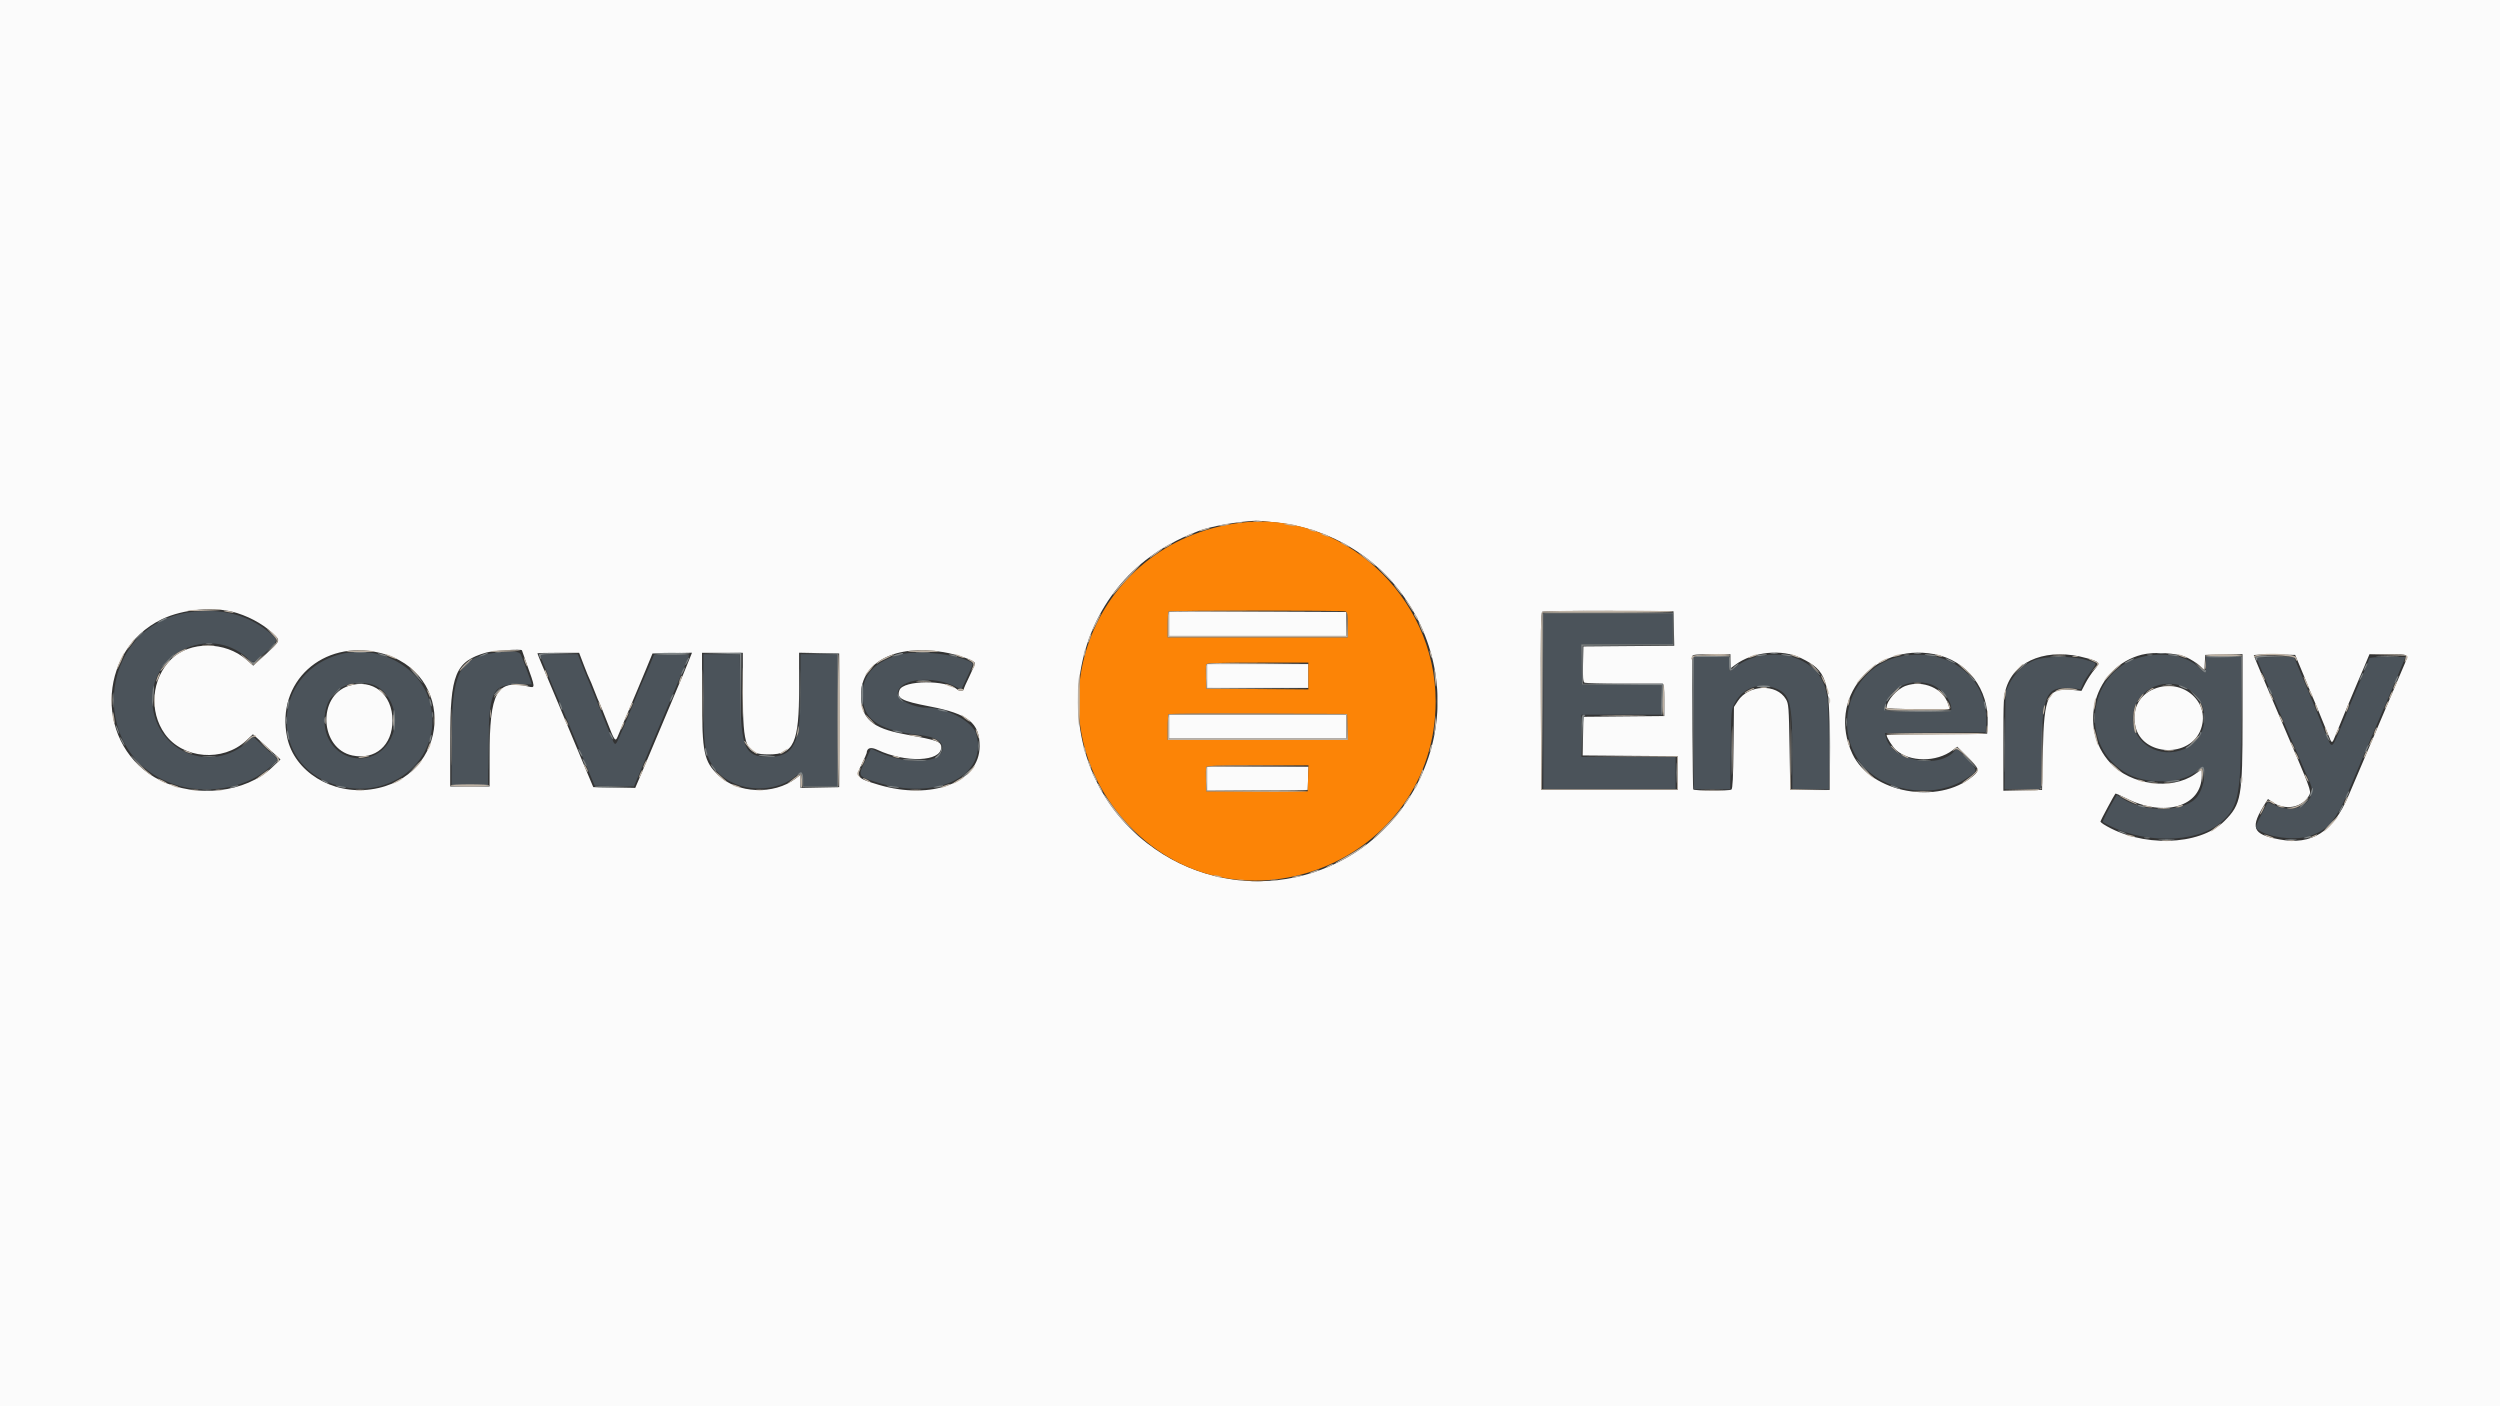 <svg id="svg" version="1.1" xmlns="http://www.w3.org/2000/svg" xmlns:xlink="http://www.w3.org/1999/xlink" width="400" height="225" viewBox="0, 0, 400,225"><rect x="0" y="0" width="400" height="225" fill="#333333" stroke="none"/><g id="svgg"><path id="path0" d="M0.000 112.549 L 0.000 225.098 200.000 225.098 L 400.000 225.098 400.000 112.549 L 400.000 0.000 200.000 0.000 L 0.000 0.000 0.000 112.549 M204.391 83.617 C 225.919 86.151,237.088 110.159,225.126 128.189 C 215.900 142.094,196.830 145.191,183.568 134.937 C 167.345 122.394,169.264 96.898,187.169 87.081 C 188.838 86.167,189.439 85.889,191.728 84.975 C 193.581 84.236,197.941 83.447,200.902 83.316 C 201.274 83.300,202.844 83.435,204.391 83.617 M37.941 98.089 C 40.424 98.883,42.657 100.227,44.142 101.820 C 44.798 102.525,44.714 102.675,42.544 104.658 L 40.518 106.510 39.449 105.567 C 36.052 102.572,30.346 102.535,27.376 105.490 C 24.231 108.619,23.797 113.840,26.384 117.440 C 29.259 121.444,35.676 121.968,39.382 118.502 L 40.472 117.482 41.774 118.674 C 42.490 119.329,43.482 120.235,43.978 120.688 L 44.879 121.512 43.543 122.785 C 39.300 126.827,31.451 127.741,25.661 124.867 C 15.142 119.644,15.277 104.215,25.886 99.084 C 29.334 97.417,34.503 96.990,37.941 98.089 M267.818 100.560 L 267.881 103.314 260.615 103.373 L 253.348 103.433 253.285 106.229 C 253.238 108.312,253.295 109.073,253.510 109.213 C 253.669 109.317,256.483 109.396,259.764 109.390 C 263.044 109.383,265.855 109.382,266.010 109.388 C 266.218 109.395,266.292 110.070,266.292 111.983 L 266.292 114.568 259.820 114.628 L 253.348 114.688 253.286 117.780 L 253.223 120.872 260.827 120.931 L 268.430 120.990 268.430 123.692 L 268.430 126.393 257.513 126.393 L 246.595 126.393 246.537 112.226 C 246.492 101.042,246.539 98.021,246.763 97.878 C 246.918 97.779,251.705 97.721,257.400 97.751 L 267.755 97.805 267.818 100.560 M187.057 99.831 L 187.057 101.745 201.238 101.745 L 215.419 101.745 215.419 99.831 L 215.419 97.918 201.238 97.918 L 187.057 97.918 187.057 99.831 M60.732 104.447 C 73.199 107.435,72.132 124.513,59.368 126.298 C 53.097 127.176,47.087 123.459,45.945 117.997 C 44.097 109.165,51.628 102.264,60.732 104.447 M83.512 104.054 C 83.512 104.086,83.822 104.972,84.201 106.023 C 85.699 110.175,85.695 110.115,84.457 109.827 C 79.474 108.670,78.340 110.729,78.336 120.934 L 78.334 125.830 75.183 125.830 L 72.032 125.830 72.032 118.443 C 72.032 107.824,72.842 105.845,77.772 104.418 C 78.882 104.097,83.512 103.803,83.512 104.054 M150.929 104.337 C 153.249 104.726,155.993 105.697,155.993 106.129 C 155.993 106.290,155.588 107.242,155.093 108.245 C 154.598 109.248,154.192 110.171,154.192 110.296 C 154.192 110.574,153.463 110.597,153.168 110.328 C 151.437 108.744,144.535 108.808,143.919 110.413 C 143.415 111.726,144.190 112.146,148.740 113.026 C 154.947 114.225,156.746 115.662,156.741 119.415 C 156.733 125.175,149.064 128.091,140.574 125.563 C 137.050 124.513,136.868 124.292,137.874 122.258 C 138.307 121.382,138.664 120.586,138.668 120.490 C 138.702 119.649,139.314 119.468,140.395 119.977 C 144.895 122.097,150.571 121.885,150.587 119.596 C 150.594 118.642,150.117 118.469,144.765 117.482 C 139.460 116.504,137.758 114.969,137.762 111.165 C 137.768 105.908,143.274 103.053,150.929 104.337 M93.412 106.415 C 93.827 107.499,94.231 108.486,94.311 108.610 C 94.391 108.734,94.748 109.595,95.104 110.523 C 95.460 111.452,95.816 112.313,95.895 112.437 C 95.973 112.560,96.537 113.951,97.147 115.527 C 98.299 118.504,98.464 118.740,98.810 117.895 C 99.275 116.761,101.780 110.829,101.971 110.411 C 102.084 110.163,102.677 108.745,103.289 107.259 L 104.401 104.558 107.561 104.496 L 110.720 104.434 110.197 105.734 C 109.505 107.454,108.974 108.733,108.722 109.285 C 108.609 109.533,107.392 112.420,106.018 115.701 C 104.644 118.981,103.096 122.656,102.579 123.866 L 101.638 126.066 98.281 126.004 L 94.924 125.943 93.929 123.579 C 92.819 120.944,91.505 117.799,89.274 112.437 C 88.449 110.456,87.682 108.633,87.568 108.385 C 87.211 107.607,85.988 104.628,85.988 104.535 C 85.988 104.486,87.489 104.446,89.323 104.446 L 92.659 104.446 93.412 106.415 M118.862 110.917 C 118.875 119.711,119.301 120.709,123.035 120.709 C 127.030 120.709,127.856 118.884,127.856 110.056 L 127.856 104.433 131.064 104.496 L 134.271 104.558 134.271 115.250 L 134.271 125.943 131.176 126.005 L 128.081 126.068 128.081 125.022 L 128.081 123.976 127.289 124.580 C 123.831 127.218,117.989 126.973,114.958 124.063 C 112.613 121.812,112.332 120.465,112.327 111.480 L 112.324 104.446 115.588 104.446 L 118.852 104.446 118.862 110.917 M288.211 105.316 C 292.244 107.301,292.741 108.759,292.741 118.627 L 292.741 126.393 289.589 126.393 L 286.438 126.393 286.325 119.527 C 286.220 113.118,286.182 112.609,285.750 111.874 C 284.263 109.342,279.777 109.508,278.054 112.159 L 277.434 113.112 277.365 119.635 C 277.314 124.373,277.222 126.204,277.027 126.328 C 276.641 126.573,271.070 126.546,270.917 126.298 C 270.825 126.149,270.723 109.142,270.789 104.952 C 270.792 104.741,271.554 104.671,273.832 104.671 L 276.871 104.671 276.871 105.808 L 276.871 106.945 277.603 106.396 C 280.455 104.257,285.100 103.784,288.211 105.316 M309.499 104.669 C 314.752 105.665,318.273 110.269,318.023 115.813 L 317.952 117.389 309.904 117.448 C 305.478 117.480,301.857 117.560,301.857 117.626 C 301.857 117.996,302.808 119.498,303.356 119.993 C 305.533 121.959,309.847 121.983,312.403 120.043 L 313.156 119.471 314.711 121.013 C 316.712 123.000,316.786 123.243,315.674 124.184 C 310.135 128.872,299.334 126.880,296.390 120.628 C 292.243 111.819,299.651 102.801,309.499 104.669 M349.815 105.158 C 350.500 105.472,351.431 106.054,351.883 106.451 L 352.705 107.172 352.773 105.978 L 352.842 104.783 355.824 104.721 L 358.807 104.658 358.807 114.971 C 358.807 127.594,358.618 128.656,355.886 131.388 C 351.897 135.377,342.539 135.613,336.553 131.875 C 336.288 131.710,336.072 131.510,336.072 131.432 C 336.072 131.304,338.279 127.191,338.462 126.979 C 338.505 126.930,339.285 127.268,340.197 127.731 C 346.313 130.835,352.279 129.041,352.279 124.098 L 352.279 123.121 351.137 123.907 C 347.403 126.475,340.902 125.602,337.671 122.098 C 332.320 116.296,335.104 106.681,342.695 104.748 C 344.619 104.258,348.313 104.471,349.815 105.158 M333.898 105.313 C 335.990 105.903,336.071 106.026,335.106 107.153 C 334.665 107.668,334.018 108.642,333.669 109.316 L 333.033 110.542 331.646 110.396 C 327.659 109.977,327.042 111.228,326.860 120.090 L 326.730 126.393 323.635 126.455 L 320.540 126.518 320.540 118.976 C 320.540 111.917,320.571 111.341,321.014 109.991 C 322.484 105.513,327.785 103.588,333.898 105.313 M367.977 106.584 C 368.390 107.575,368.825 108.619,368.944 108.905 C 369.063 109.191,369.371 109.951,369.628 110.593 C 369.886 111.236,370.237 112.065,370.409 112.437 C 370.581 112.808,370.933 113.661,371.192 114.332 C 371.450 115.003,371.842 115.965,372.064 116.470 C 372.286 116.976,372.598 117.721,372.758 118.128 C 373.095 118.983,373.177 118.941,373.681 117.660 C 374.132 116.514,376.970 109.692,377.259 109.060 C 377.372 108.813,377.837 107.724,378.292 106.640 L 379.119 104.671 382.131 104.671 C 385.598 104.671,385.461 104.544,384.482 106.836 C 384.118 107.688,383.067 110.158,382.146 112.324 C 377.899 122.314,377.198 123.960,376.920 124.592 C 376.757 124.963,376.245 126.162,375.784 127.256 C 373.317 133.100,369.884 135.283,364.700 134.306 C 360.298 133.475,359.929 132.454,362.551 128.354 L 362.880 127.840 363.504 128.285 C 365.596 129.774,368.430 129.248,369.505 127.170 C 369.821 126.559,369.682 126.191,365.220 115.799 C 362.683 109.892,360.608 104.969,360.608 104.859 C 360.608 104.748,362.088 104.687,363.917 104.721 L 367.226 104.783 367.977 106.584 M193.134 108.160 L 193.134 110.073 201.238 110.073 L 209.342 110.073 209.342 108.160 L 209.342 106.246 201.238 106.246 L 193.134 106.246 193.134 108.160 M55.800 109.736 C 50.721 111.361,51.166 119.794,56.387 120.878 C 60.048 121.638,62.786 119.255,62.797 115.299 C 62.809 111.052,59.618 108.514,55.800 109.736 M304.924 109.729 C 303.510 110.232,301.857 112.113,301.857 113.217 C 301.857 113.370,303.584 113.450,306.901 113.450 L 311.944 113.450 311.705 112.670 C 310.933 110.153,307.685 108.744,304.924 109.729 M344.238 110.422 C 342.085 111.495,341.107 113.702,341.669 116.216 C 342.749 121.041,350.493 121.346,352.157 116.628 C 353.766 112.069,348.778 108.159,344.238 110.422 M187.057 116.263 L 187.057 118.177 201.238 118.177 L 215.419 118.177 215.419 116.263 L 215.419 114.350 201.238 114.350 L 187.057 114.350 187.057 116.263 M193.134 124.595 L 193.134 126.511 201.182 126.452 L 209.229 126.393 209.294 124.536 L 209.360 122.679 201.247 122.679 L 193.134 122.679 193.134 124.595 " stroke="none" fill="#fbfbfb" fill-rule="evenodd"></path><path id="path1" d="M30.501 97.933 C 14.967 100.034,13.806 121.941,29.023 125.826 C 33.969 127.089,39.864 125.813,43.169 122.763 L 44.457 121.575 43.084 120.270 C 42.330 119.552,41.446 118.722,41.122 118.425 L 40.532 117.886 39.681 118.654 C 33.876 123.892,25.019 120.406,24.381 112.633 C 23.721 104.585,33.383 99.850,39.505 105.222 C 40.590 106.174,40.330 106.251,42.521 104.333 C 44.623 102.493,44.631 102.424,42.938 101.059 C 39.554 98.333,35.350 97.276,30.501 97.933 M246.933 112.212 L 246.933 126.280 257.513 126.280 L 268.092 126.280 268.092 123.692 L 268.092 121.103 260.551 121.103 L 253.011 121.103 253.011 117.727 L 253.011 114.350 259.426 114.350 L 265.841 114.350 265.841 111.990 L 265.841 109.630 259.482 109.570 L 253.123 109.510 253.061 106.303 L 252.998 103.095 260.320 103.095 L 267.642 103.095 267.642 100.619 L 267.642 98.143 257.288 98.143 L 246.933 98.143 246.933 112.212 M79.235 104.443 C 73.458 105.174,72.257 107.592,72.257 118.482 L 72.257 125.605 75.165 125.605 L 78.073 125.605 78.149 119.246 C 78.256 110.475,78.735 109.510,82.988 109.510 C 84.143 109.510,85.087 109.502,85.087 109.492 C 85.086 109.315,83.522 105.091,83.323 104.727 C 83.021 104.176,81.942 104.101,79.235 104.443 M53.447 104.980 C 43.898 108.331,43.188 121.176,52.336 125.088 C 61.660 129.075,71.233 121.719,68.799 112.437 C 67.182 106.268,59.880 102.722,53.447 104.980 M143.613 104.824 C 139.437 106.151,137.721 108.385,138.063 112.048 C 138.366 115.295,140.982 116.895,147.148 117.605 C 149.627 117.890,150.816 118.587,150.816 119.756 C 150.816 122.092,145.300 122.453,140.753 120.416 L 139.357 119.790 138.446 121.698 C 137.236 124.232,137.214 124.189,140.229 125.152 C 149.786 128.205,158.088 124.220,156.216 117.478 C 155.649 115.439,151.483 113.225,148.213 113.225 C 146.201 113.225,143.613 111.994,143.613 111.036 C 143.613 108.569,149.371 107.940,153.139 109.996 C 153.488 110.186,153.796 110.307,153.824 110.264 C 153.943 110.078,155.188 107.423,155.453 106.791 C 155.738 106.108,155.729 106.091,154.893 105.722 C 152.097 104.488,146.158 104.016,143.613 104.824 M86.560 105.177 C 86.644 105.456,86.847 105.988,87.012 106.359 C 87.176 106.730,87.576 107.693,87.901 108.497 C 88.466 109.896,88.645 110.317,89.435 112.099 C 89.627 112.532,90.201 113.900,90.711 115.138 C 91.220 116.376,91.728 117.591,91.840 117.839 C 92.029 118.261,93.306 121.294,94.588 124.367 L 95.151 125.718 98.289 125.780 L 101.428 125.842 101.792 124.992 C 101.993 124.524,102.578 123.129,103.092 121.891 C 103.605 120.653,104.161 119.336,104.326 118.965 C 104.491 118.593,105.046 117.276,105.560 116.038 C 106.074 114.800,106.584 113.585,106.695 113.337 C 107.100 112.427,108.304 109.585,109.193 107.439 C 109.695 106.226,110.161 105.104,110.229 104.945 C 110.326 104.718,109.748 104.670,107.491 104.720 L 104.630 104.783 104.083 106.134 C 103.783 106.877,103.393 107.788,103.217 108.160 C 102.738 109.173,102.100 110.677,101.406 112.437 C 100.812 113.944,99.606 116.791,98.903 118.346 C 98.465 119.314,98.332 119.272,97.841 118.007 C 97.614 117.419,97.338 116.736,97.229 116.488 C 97.120 116.241,96.567 114.873,96.000 113.450 C 95.434 112.026,94.835 110.557,94.671 110.186 C 94.507 109.814,93.938 108.421,93.406 107.091 L 92.439 104.671 89.423 104.671 L 86.407 104.671 86.560 105.177 M112.549 111.539 C 112.549 119.265,112.746 120.614,114.181 122.740 C 116.786 126.600,123.578 127.328,127.352 124.153 C 128.335 123.326,128.531 123.418,128.531 124.705 L 128.531 125.830 131.232 125.830 L 133.934 125.830 133.934 115.250 L 133.934 104.671 131.007 104.671 L 128.081 104.671 128.081 110.400 C 128.081 119.082,127.095 121.103,122.856 121.103 C 119.197 121.103,118.559 119.660,118.449 111.142 L 118.366 104.671 115.457 104.671 L 112.549 104.671 112.549 111.539 M281.486 104.989 C 279.996 105.291,278.643 105.921,277.600 106.798 C 276.686 107.568,276.646 107.545,276.646 106.246 L 276.646 105.121 273.832 105.121 L 271.019 105.121 271.019 115.701 L 271.019 126.280 273.927 126.280 L 276.835 126.280 276.910 119.921 C 276.985 113.640,276.993 113.550,277.548 112.519 C 278.858 110.085,281.387 109.129,283.963 110.093 C 286.424 111.014,286.775 112.326,286.775 120.582 L 286.775 126.280 289.702 126.280 L 292.628 126.280 292.626 119.696 C 292.625 112.761,292.454 110.828,291.699 109.173 C 290.133 105.740,286.044 104.064,281.486 104.989 M304.221 105.003 C 295.923 106.540,292.609 117.074,298.553 123.018 C 302.475 126.940,309.917 127.674,314.554 124.596 C 316.677 123.187,316.775 123.567,313.374 119.997 C 313.193 119.808,313.011 119.767,312.923 119.896 C 310.626 123.241,302.658 121.819,301.730 117.898 L 301.585 117.282 309.656 117.223 L 317.727 117.164 317.794 115.728 C 318.137 108.459,311.952 103.571,304.221 105.003 M343.275 104.981 C 334.003 106.670,332.161 119.480,340.556 123.892 C 343.933 125.666,349.774 125.279,351.695 123.153 C 353.095 121.604,353.021 125.415,351.612 127.394 C 349.776 129.972,343.085 130.138,339.470 127.694 L 338.704 127.176 338.333 127.797 C 337.240 129.630,336.334 131.453,336.475 131.537 C 342.418 135.091,351.435 135.072,355.456 131.496 C 358.229 129.030,358.578 127.112,358.580 114.294 L 358.582 105.121 355.768 105.121 L 352.954 105.121 352.954 106.359 C 352.954 107.788,352.832 107.853,351.927 106.901 C 350.187 105.068,346.855 104.328,343.275 104.981 M325.533 105.622 C 323.923 106.256,322.317 107.746,321.531 109.337 L 320.888 110.636 320.809 118.458 L 320.730 126.280 323.656 126.280 L 326.582 126.280 326.661 119.809 C 326.769 110.937,327.416 109.698,331.708 110.141 L 332.928 110.266 333.270 109.448 C 333.458 108.998,334.022 108.086,334.524 107.421 C 335.593 106.005,335.648 106.126,333.683 105.564 C 331.459 104.928,327.218 104.958,325.533 105.622 M361.058 105.259 C 361.058 105.335,361.670 106.829,362.419 108.579 C 364.083 112.468,364.064 112.426,364.617 113.675 C 364.864 114.232,365.843 116.511,366.793 118.739 C 368.615 123.013,368.820 123.487,369.606 125.238 C 370.925 128.177,367.508 130.460,364.114 128.906 L 362.854 128.329 362.131 129.724 C 360.809 132.278,360.779 132.379,361.225 132.721 C 362.823 133.943,366.928 134.513,369.257 133.836 C 372.450 132.907,373.706 131.444,376.031 125.943 C 377.334 122.857,377.694 122.011,377.942 121.441 C 378.049 121.193,378.759 119.522,379.518 117.727 C 380.277 115.931,381.036 114.159,381.204 113.787 C 381.628 112.848,382.086 111.782,382.801 110.073 C 383.137 109.268,383.742 107.825,384.146 106.866 L 384.879 105.121 381.972 105.121 C 380.091 105.121,379.066 105.204,379.066 105.358 C 379.066 105.561,377.867 108.509,376.919 110.636 C 376.753 111.007,376.352 111.970,376.027 112.774 C 375.702 113.579,375.305 114.541,375.145 114.913 C 374.985 115.284,374.510 116.422,374.090 117.442 C 373.163 119.690,373.024 119.716,372.262 117.783 C 371.549 115.976,369.485 110.918,369.068 109.961 C 368.907 109.589,368.384 108.348,367.908 107.203 L 367.041 105.121 364.049 105.121 C 362.404 105.121,361.058 105.183,361.058 105.259 M59.188 109.416 C 62.218 110.066,64.075 114.207,62.819 117.512 C 60.497 123.622,52.101 122.053,51.919 115.476 C 51.801 111.174,54.990 108.516,59.188 109.416 M308.723 109.425 C 310.425 109.897,312.212 111.942,312.212 113.418 C 312.212 113.897,312.177 113.900,306.915 113.900 C 300.972 113.900,301.110 113.943,301.823 112.307 C 302.929 109.770,305.737 108.597,308.723 109.425 M349.786 110.069 C 353.788 112.132,353.662 117.996,349.578 119.800 C 345.582 121.565,341.249 119.003,341.249 114.876 C 341.249 110.714,345.928 108.080,349.786 110.069 " stroke="none" fill="#4b535a" fill-rule="evenodd"></path><path id="path2" d="M198.312 83.656 C 174.310 86.769,164.144 114.731,180.686 132.138 C 198.267 150.639,229.704 137.860,229.704 112.212 C 229.704 95.275,214.607 81.542,198.312 83.656 M215.288 97.829 C 215.576 97.940,215.644 98.350,215.644 99.968 L 215.644 101.970 201.238 101.970 L 186.832 101.970 186.832 99.981 C 186.832 98.888,186.899 97.925,186.982 97.843 C 187.169 97.655,214.801 97.642,215.288 97.829 M209.342 108.163 L 209.342 110.304 201.182 110.245 L 193.022 110.186 192.956 108.405 C 192.919 107.425,192.941 106.488,193.005 106.323 C 193.098 106.079,194.664 106.021,201.231 106.021 L 209.342 106.021 209.342 108.163 M215.597 116.320 L 215.661 118.402 201.246 118.402 L 186.832 118.402 186.832 116.413 C 186.832 115.320,186.900 114.357,186.983 114.273 C 187.067 114.190,193.524 114.148,201.333 114.180 L 215.532 114.237 215.597 116.320 M209.294 124.536 L 209.229 126.618 201.125 126.618 L 193.022 126.618 192.956 124.837 C 192.919 123.858,192.941 122.921,193.005 122.755 C 193.098 122.511,194.666 122.454,201.239 122.454 L 209.358 122.454 209.294 124.536 " stroke="none" fill="#fc8406" fill-rule="evenodd"></path><path id="path3" d="M246.812 98.197 C 246.753 98.353,246.731 104.761,246.764 112.437 L 246.824 126.393 246.879 112.268 L 246.933 98.143 257.288 98.143 L 267.642 98.143 267.642 100.619 L 267.642 103.095 260.320 103.095 L 252.998 103.095 253.061 106.303 L 253.123 109.510 259.496 109.570 L 265.869 109.630 265.799 112.082 C 265.760 113.430,265.805 114.486,265.898 114.428 C 265.990 114.371,266.066 113.215,266.066 111.861 L 266.066 109.398 259.651 109.398 L 253.236 109.398 253.236 106.362 L 253.236 103.326 260.495 103.267 L 267.755 103.208 267.755 100.619 L 267.755 98.030 257.338 97.972 C 249.124 97.926,246.898 97.973,246.812 98.197 M25.830 99.172 C 24.957 99.646,25.056 99.809,25.943 99.358 C 26.791 98.927,26.941 98.815,26.655 98.827 C 26.542 98.832,26.171 98.987,25.830 99.172 M22.048 101.913 L 21.272 102.757 22.116 101.982 C 22.580 101.555,22.960 101.175,22.960 101.138 C 22.960 100.966,22.770 101.128,22.048 101.913 M33.036 103.029 C 33.316 103.083,33.721 103.081,33.936 103.025 C 34.151 102.968,33.922 102.924,33.427 102.927 C 32.932 102.929,32.756 102.975,33.036 103.029 M43.207 103.714 L 42.431 104.558 43.275 103.783 C 44.061 103.060,44.223 102.870,44.051 102.870 C 44.013 102.870,43.633 103.250,43.207 103.714 M56.781 104.385 C 57.245 104.433,58.005 104.433,58.469 104.385 C 58.934 104.336,58.554 104.296,57.625 104.296 C 56.697 104.296,56.317 104.336,56.781 104.385 M79.291 104.376 C 79.508 104.432,79.862 104.432,80.079 104.376 C 80.295 104.319,80.118 104.273,79.685 104.273 C 79.252 104.273,79.074 104.319,79.291 104.376 M146.708 104.385 C 147.234 104.433,148.095 104.433,148.621 104.385 C 149.147 104.338,148.717 104.299,147.665 104.299 C 146.612 104.299,146.182 104.338,146.708 104.385 M60.551 104.637 C 60.737 104.746,61.193 104.901,61.564 104.981 C 61.997 105.075,62.118 105.056,61.902 104.929 C 61.716 104.821,61.261 104.666,60.889 104.586 C 60.457 104.492,60.335 104.511,60.551 104.637 M77.096 104.791 C 76.533 105.062,76.515 105.094,76.984 104.979 C 77.621 104.823,78.338 104.458,77.997 104.463 C 77.873 104.465,77.468 104.612,77.096 104.791 M86.216 104.727 C 86.218 104.882,86.326 105.160,86.456 105.346 C 86.642 105.611,86.662 105.577,86.552 105.184 C 86.412 104.687,86.430 104.683,89.520 104.614 L 92.628 104.544 89.420 104.495 C 86.976 104.457,86.214 104.513,86.216 104.727 M104.593 104.615 C 104.536 104.707,105.837 104.783,107.485 104.783 C 109.132 104.783,110.433 104.707,110.376 104.615 C 110.319 104.522,109.017 104.446,107.485 104.446 C 105.952 104.446,104.650 104.522,104.593 104.615 M115.416 104.614 L 118.394 104.684 118.458 110.699 L 118.522 116.714 118.574 110.580 L 118.627 104.446 115.532 104.495 L 112.437 104.544 115.416 104.614 M131.007 104.611 L 133.934 104.684 133.934 115.257 L 133.934 125.830 131.232 125.830 L 128.531 125.830 128.531 124.705 C 128.531 123.499,128.182 123.221,127.613 123.973 C 127.359 124.308,127.362 124.325,127.630 124.086 C 128.154 123.619,128.278 123.755,128.350 124.873 L 128.419 125.943 131.232 125.943 L 134.046 125.943 134.046 115.250 L 134.046 104.558 131.063 104.548 L 128.080 104.538 131.007 104.611 M143.419 104.704 C 143.003 104.824,142.705 104.964,142.757 105.015 C 142.870 105.129,144.513 104.692,144.513 104.548 C 144.513 104.415,144.335 104.441,143.419 104.704 M283.343 104.605 C 283.621 104.658,284.077 104.658,284.356 104.605 C 284.634 104.551,284.406 104.507,283.849 104.507 C 283.292 104.507,283.064 104.551,283.343 104.605 M306.303 104.605 C 306.581 104.658,307.037 104.658,307.316 104.605 C 307.594 104.551,307.366 104.507,306.809 104.507 C 306.252 104.507,306.024 104.551,306.303 104.605 M345.245 104.605 C 345.523 104.658,345.979 104.658,346.258 104.605 C 346.536 104.551,346.308 104.507,345.751 104.507 C 345.194 104.507,344.966 104.551,345.245 104.605 M26.787 105.684 C 26.240 106.241,25.843 106.697,25.905 106.697 C 25.967 106.697,26.465 106.241,27.012 105.684 C 27.559 105.127,27.955 104.671,27.893 104.671 C 27.831 104.671,27.333 105.127,26.787 105.684 M152.167 104.896 C 152.936 105.142,153.528 105.142,152.954 104.896 C 152.707 104.789,152.302 104.705,152.054 104.709 C 151.692 104.714,151.714 104.751,152.167 104.896 M281.035 104.902 C 280.735 105.035,280.922 105.057,281.598 104.967 C 282.155 104.894,282.653 104.797,282.705 104.752 C 282.900 104.583,281.465 104.711,281.035 104.902 M284.993 104.752 C 285.045 104.797,285.543 104.894,286.100 104.967 C 286.777 105.057,286.964 105.035,286.663 104.902 C 286.233 104.711,284.798 104.583,284.993 104.752 M304.615 104.826 C 304.831 104.883,305.186 104.883,305.402 104.826 C 305.619 104.769,305.442 104.723,305.008 104.723 C 304.575 104.723,304.398 104.769,304.615 104.826 M307.953 104.752 C 308.005 104.796,308.554 104.891,309.173 104.963 C 309.897 105.046,310.138 105.023,309.848 104.898 C 309.418 104.711,307.758 104.583,307.953 104.752 M343.557 104.826 C 343.773 104.883,344.128 104.883,344.344 104.826 C 344.561 104.769,344.384 104.723,343.950 104.723 C 343.517 104.723,343.340 104.769,343.557 104.826 M346.896 104.752 C 346.947 104.797,347.445 104.894,348.002 104.967 C 348.679 105.057,348.866 105.035,348.565 104.902 C 348.135 104.711,346.700 104.583,346.896 104.752 M41.140 105.501 C 40.539 106.102,40.531 106.103,40.020 105.678 L 39.505 105.250 40.012 105.799 L 40.520 106.348 41.246 105.622 C 41.645 105.223,41.921 104.896,41.859 104.896 C 41.797 104.896,41.473 105.168,41.140 105.501 M127.954 110.748 C 127.954 114.029,127.986 115.371,128.024 113.731 C 128.063 112.091,128.063 109.406,128.024 107.766 C 127.986 106.125,127.954 107.468,127.954 110.748 M270.899 105.171 C 270.838 105.329,270.816 110.169,270.850 115.926 L 270.911 126.393 270.965 115.757 L 271.019 105.121 273.832 105.121 L 276.646 105.121 276.646 106.246 C 276.646 107.557,276.721 107.584,277.772 106.663 C 278.205 106.283,278.348 106.079,278.091 106.209 C 277.833 106.340,277.478 106.621,277.303 106.834 C 277.016 107.182,276.972 107.109,276.871 106.115 L 276.759 105.008 273.884 104.945 C 271.709 104.898,270.983 104.953,270.899 105.171 M328.250 105.061 C 328.838 105.108,329.800 105.108,330.388 105.061 C 330.976 105.015,330.495 104.977,329.319 104.977 C 328.143 104.977,327.662 105.015,328.250 105.061 M352.880 105.058 C 352.820 105.155,354.078 105.203,355.674 105.165 L 358.577 105.096 358.639 114.506 L 358.702 123.917 358.698 114.463 L 358.694 105.008 355.842 104.946 C 354.273 104.911,352.940 104.962,352.880 105.058 M360.833 105.220 C 360.833 105.399,360.933 105.607,361.055 105.682 C 361.182 105.760,361.221 105.672,361.146 105.477 C 361.033 105.182,361.450 105.124,364.131 105.064 L 367.248 104.995 364.041 104.945 C 361.375 104.904,360.833 104.951,360.833 105.220 M380.473 105.063 C 381.308 105.106,382.676 105.106,383.512 105.063 C 384.347 105.020,383.663 104.984,381.992 104.984 C 380.321 104.984,379.637 105.020,380.473 105.063 M109.885 105.693 C 109.507 106.521,109.579 106.698,109.987 105.945 C 110.178 105.594,110.291 105.264,110.240 105.213 C 110.188 105.161,110.029 105.378,109.885 105.693 M311.330 105.430 C 311.562 105.637,312.887 106.246,312.887 106.145 C 312.887 106.016,311.639 105.346,311.397 105.346 C 311.309 105.346,311.278 105.384,311.330 105.430 M340.518 105.700 C 339.645 106.173,339.744 106.337,340.630 105.886 C 341.479 105.454,341.629 105.343,341.343 105.355 C 341.230 105.360,340.858 105.515,340.518 105.700 M74.381 106.528 L 73.720 107.259 74.451 106.598 C 75.133 105.982,75.286 105.796,75.112 105.796 C 75.074 105.796,74.745 106.125,74.381 106.528 M290.143 106.978 C 291.075 107.972,291.277 108.151,291.277 107.982 C 291.277 107.945,290.796 107.464,290.208 106.912 L 289.139 105.909 290.143 106.978 M323.059 107.068 L 322.003 108.114 323.129 107.142 C 323.748 106.607,324.297 106.136,324.348 106.096 C 324.400 106.055,324.369 106.021,324.279 106.021 C 324.189 106.021,323.640 106.492,323.059 107.068 M351.817 106.753 C 352.614 107.621,352.954 107.794,352.954 107.334 C 352.954 107.190,352.885 107.141,352.800 107.226 C 352.716 107.311,352.285 107.049,351.844 106.644 L 351.041 105.909 351.817 106.753 M378.427 106.594 C 378.050 107.422,378.122 107.598,378.530 106.846 C 378.720 106.494,378.834 106.165,378.782 106.113 C 378.731 106.062,378.571 106.278,378.427 106.594 M66.279 107.822 C 67.757 109.486,67.909 109.628,67.360 108.835 C 67.104 108.464,66.508 107.805,66.036 107.372 C 65.352 106.743,65.400 106.833,66.279 107.822 M109.209 107.269 C 108.832 108.097,108.904 108.273,109.312 107.521 C 109.502 107.169,109.616 106.840,109.565 106.788 C 109.513 106.737,109.353 106.953,109.209 107.269 M377.752 108.169 C 377.375 108.997,377.447 109.174,377.854 108.421 C 378.045 108.070,378.159 107.740,378.107 107.689 C 378.056 107.637,377.896 107.854,377.752 108.169 M315.382 108.412 C 315.681 108.798,315.971 109.073,316.026 109.024 C 316.082 108.974,315.837 108.659,315.483 108.322 L 314.839 107.710 315.382 108.412 M383.379 108.620 C 383.002 109.447,383.074 109.624,383.482 108.871 C 383.672 108.520,383.786 108.190,383.735 108.139 C 383.683 108.087,383.523 108.304,383.379 108.620 M146.928 108.885 C 147.328 108.935,148.037 108.936,148.504 108.887 C 148.971 108.838,148.644 108.797,147.777 108.796 C 146.911 108.795,146.528 108.835,146.928 108.885 M57.009 109.334 C 57.351 109.386,57.858 109.385,58.135 109.331 C 58.412 109.278,58.132 109.235,57.513 109.237 C 56.894 109.239,56.667 109.283,57.009 109.334 M137.902 109.679 C 137.724 110.345,137.751 112.333,137.945 112.822 C 138.029 113.034,138.098 112.300,138.098 111.190 C 138.098 108.967,138.096 108.955,137.902 109.679 M346.598 109.557 C 346.878 109.611,347.283 109.609,347.498 109.553 C 347.714 109.496,347.485 109.452,346.989 109.455 C 346.494 109.457,346.318 109.503,346.598 109.557 M24.453 110.319 C 24.375 110.710,24.325 111.600,24.343 112.296 C 24.371 113.399,24.397 113.316,24.544 111.649 C 24.722 109.627,24.689 109.139,24.453 110.319 M281.100 109.808 C 280.888 109.892,281.365 109.961,282.161 109.961 C 282.956 109.961,283.434 109.892,283.222 109.808 C 283.010 109.723,282.532 109.655,282.161 109.655 C 281.790 109.655,281.312 109.723,281.100 109.808 M302.950 110.716 C 302.349 111.318,301.857 111.951,301.858 112.123 C 301.858 112.296,302.049 112.125,302.281 111.743 C 302.514 111.362,303.094 110.729,303.570 110.337 C 304.046 109.944,304.348 109.623,304.240 109.623 C 304.132 109.623,303.552 110.115,302.950 110.716 M349.097 109.969 C 349.514 110.150,349.919 110.295,349.998 110.290 C 350.291 110.274,349.002 109.639,348.678 109.640 C 348.492 109.640,348.681 109.789,349.097 109.969 M362.875 109.961 C 362.875 110.084,363.019 110.439,363.196 110.748 C 363.373 111.058,363.518 111.210,363.518 111.086 C 363.518 110.962,363.373 110.608,363.196 110.298 C 363.019 109.989,362.875 109.837,362.875 109.961 M18.088 111.986 C 18.087 113.101,18.125 113.585,18.172 113.063 C 18.220 112.540,18.220 111.628,18.174 111.037 C 18.127 110.445,18.088 110.872,18.088 111.986 M53.561 110.917 L 52.786 111.761 53.630 110.986 C 54.415 110.264,54.577 110.073,54.405 110.073 C 54.368 110.073,53.988 110.453,53.561 110.917 M79.461 110.635 C 79.170 110.944,78.975 111.235,79.027 111.281 C 79.080 111.327,79.358 111.074,79.646 110.719 C 80.290 109.924,80.177 109.873,79.461 110.635 M310.860 110.917 C 311.155 111.320,311.431 111.649,311.474 111.649 C 311.645 111.649,311.087 110.805,310.718 110.505 C 310.475 110.307,310.529 110.465,310.860 110.917 M351.144 111.311 C 351.687 111.930,352.178 112.487,352.235 112.549 C 352.293 112.611,352.233 112.459,352.103 112.212 C 351.973 111.964,351.481 111.407,351.011 110.974 C 350.199 110.225,350.205 110.241,351.144 111.311 M107.409 111.546 C 107.031 112.374,107.103 112.550,107.511 111.798 C 107.702 111.446,107.815 111.117,107.764 111.065 C 107.712 111.014,107.552 111.230,107.409 111.546 M143.631 111.220 C 143.621 111.418,143.841 111.772,144.119 112.008 C 144.621 112.433,144.623 112.433,144.261 111.986 C 144.061 111.739,143.841 111.384,143.773 111.199 C 143.667 110.912,143.646 110.915,143.631 111.220 M292.455 111.874 C 292.455 112.307,292.501 112.485,292.558 112.268 C 292.615 112.051,292.615 111.697,292.558 111.480 C 292.501 111.263,292.455 111.441,292.455 111.874 M68.693 111.874 C 68.705 112.459,69.059 113.419,69.067 112.887 C 69.071 112.639,68.987 112.234,68.880 111.986 C 68.762 111.711,68.689 111.667,68.693 111.874 M46.064 112.371 C 45.988 112.655,45.935 113.089,45.946 113.337 C 45.957 113.585,46.058 113.392,46.171 112.909 C 46.391 111.974,46.297 111.503,46.064 112.371 M317.427 112.324 C 317.439 112.909,317.793 113.870,317.801 113.337 C 317.804 113.089,317.720 112.684,317.614 112.437 C 317.495 112.161,317.423 112.117,317.427 112.324 M320.641 119.190 C 320.641 123.151,320.671 124.740,320.709 122.721 C 320.746 120.701,320.746 117.460,320.709 115.518 C 320.671 113.576,320.641 115.228,320.641 119.190 M89.627 113.011 C 89.759 113.389,89.908 113.656,89.959 113.605 C 90.071 113.493,89.646 112.324,89.494 112.324 C 89.435 112.324,89.495 112.633,89.627 113.011 M301.520 112.997 C 301.442 113.244,301.441 113.548,301.518 113.673 C 301.682 113.938,312.211 113.995,312.212 113.731 C 312.212 113.638,309.820 113.591,306.896 113.627 L 301.579 113.691 301.722 113.120 C 301.891 112.447,301.726 112.347,301.520 112.997 M292.728 119.527 C 292.728 123.303,292.759 124.848,292.796 122.960 C 292.834 121.072,292.834 117.983,292.796 116.095 C 292.759 114.207,292.728 115.751,292.728 119.527 M62.915 115.250 C 62.915 116.355,62.984 117.086,63.068 116.874 C 63.152 116.662,63.221 115.931,63.221 115.250 C 63.221 114.569,63.152 113.839,63.068 113.627 C 62.984 113.415,62.915 114.145,62.915 115.250 M150.366 113.675 C 150.675 113.774,151.131 113.855,151.379 113.855 C 151.735 113.855,151.712 113.817,151.266 113.675 C 150.957 113.576,150.501 113.495,150.253 113.495 C 149.897 113.495,149.920 113.532,150.366 113.675 M69.157 114.350 C 69.157 114.783,69.204 114.961,69.260 114.744 C 69.317 114.527,69.317 114.173,69.260 113.956 C 69.204 113.739,69.157 113.917,69.157 114.350 M335.016 114.913 C 335.018 115.656,335.060 115.932,335.110 115.528 C 335.160 115.123,335.159 114.515,335.107 114.177 C 335.056 113.839,335.015 114.170,335.016 114.913 M352.574 114.913 C 352.575 115.656,352.617 115.932,352.667 115.528 C 352.717 115.123,352.716 114.515,352.665 114.177 C 352.614 113.839,352.573 114.170,352.574 114.913 M78.207 119.640 C 78.207 122.859,78.239 124.144,78.278 122.497 C 78.316 120.849,78.316 118.215,78.277 116.644 C 78.239 115.073,78.207 116.421,78.207 119.640 M45.756 115.250 C 45.756 115.808,45.800 116.035,45.854 115.757 C 45.908 115.478,45.908 115.023,45.854 114.744 C 45.800 114.465,45.756 114.693,45.756 115.250 M253.060 117.783 L 253.110 121.216 253.179 117.961 C 253.227 115.710,253.333 114.652,253.524 114.532 C 253.714 114.410,253.678 114.356,253.405 114.353 C 253.044 114.350,253.015 114.644,253.060 117.783 M286.649 120.315 C 286.649 123.658,286.680 125.057,286.719 123.424 C 286.757 121.791,286.757 119.056,286.719 117.346 C 286.680 115.636,286.649 116.972,286.649 120.315 M51.825 115.250 C 51.825 115.684,51.871 115.861,51.928 115.644 C 51.984 115.428,51.984 115.073,51.928 114.856 C 51.871 114.640,51.825 114.817,51.825 115.250 M276.969 120.428 C 276.969 123.708,277.001 125.051,277.039 123.410 C 277.078 121.770,277.078 119.086,277.039 117.445 C 277.001 115.805,276.969 117.147,276.969 120.428 M295.394 115.588 C 295.395 116.207,295.439 116.434,295.491 116.091 C 295.542 115.749,295.541 115.243,295.488 114.966 C 295.434 114.689,295.392 114.969,295.394 115.588 M18.587 116.376 C 18.670 116.685,18.832 117.091,18.946 117.276 C 19.091 117.511,19.109 117.442,19.004 117.051 C 18.922 116.742,18.760 116.337,18.645 116.151 C 18.500 115.916,18.482 115.985,18.587 116.376 M45.936 117.295 C 45.945 117.594,46.044 118.042,46.156 118.289 C 46.298 118.603,46.318 118.467,46.223 117.839 C 46.063 116.794,45.913 116.509,45.936 117.295 M143.163 117.051 C 143.472 117.150,143.928 117.231,144.176 117.231 C 144.532 117.231,144.509 117.194,144.063 117.051 C 143.754 116.952,143.298 116.871,143.050 116.871 C 142.694 116.871,142.717 116.909,143.163 117.051 M97.484 117.164 C 97.484 117.288,97.628 117.642,97.805 117.952 C 97.982 118.261,98.127 118.413,98.127 118.289 C 98.127 118.165,97.982 117.811,97.805 117.501 C 97.628 117.192,97.484 117.040,97.484 117.164 M352.054 117.222 C 352.054 117.602,350.912 118.869,350.150 119.333 C 349.774 119.563,349.592 119.751,349.746 119.752 C 350.383 119.753,352.517 117.439,352.185 117.107 C 352.113 117.035,352.054 117.087,352.054 117.222 M372.104 117.389 C 372.104 117.513,372.249 117.867,372.425 118.177 C 372.602 118.486,372.747 118.638,372.747 118.514 C 372.747 118.391,372.602 118.036,372.425 117.727 C 372.249 117.417,372.104 117.265,372.104 117.389 M68.784 118.080 C 68.701 118.410,68.677 118.723,68.730 118.776 C 68.783 118.830,68.894 118.603,68.977 118.273 C 69.059 117.943,69.084 117.630,69.031 117.577 C 68.978 117.524,68.866 117.750,68.784 118.080 M39.605 118.571 L 38.829 119.415 39.674 118.639 C 40.459 117.917,40.621 117.727,40.449 117.727 C 40.412 117.727,40.032 118.106,39.605 118.571 M19.471 118.627 C 19.663 118.998,19.871 119.302,19.933 119.302 C 19.995 119.302,19.888 118.998,19.696 118.627 C 19.504 118.255,19.296 117.952,19.234 117.952 C 19.172 117.952,19.279 118.255,19.471 118.627 M156.513 119.415 C 156.514 120.158,156.556 120.434,156.607 120.030 C 156.657 119.625,156.656 119.017,156.604 118.679 C 156.553 118.341,156.512 118.672,156.513 119.415 M150.625 119.680 C 150.602 120.158,150.394 120.549,149.998 120.862 C 149.672 121.118,149.502 121.328,149.621 121.328 C 150.133 121.328,150.849 120.241,150.754 119.607 C 150.659 118.966,150.658 118.967,150.625 119.680 M378.652 119.649 C 378.275 120.477,378.347 120.654,378.755 119.901 C 378.945 119.550,379.059 119.220,379.007 119.169 C 378.956 119.117,378.796 119.334,378.652 119.649 M112.813 119.865 C 112.809 120.113,112.893 120.518,112.999 120.765 C 113.246 121.339,113.246 120.747,112.999 119.977 C 112.855 119.525,112.818 119.503,112.813 119.865 M92.531 119.865 C 92.531 119.989,92.676 120.343,92.853 120.653 C 93.030 120.962,93.175 121.114,93.175 120.990 C 93.175 120.867,93.030 120.512,92.853 120.203 C 92.676 119.893,92.531 119.741,92.531 119.865 M43.219 120.273 C 43.219 120.312,43.548 120.641,43.950 121.005 L 44.682 121.666 44.021 120.934 C 43.405 120.252,43.219 120.099,43.219 120.273 M121.441 120.887 C 121.876 121.065,124.200 121.187,124.011 121.021 C 123.959 120.976,123.258 120.885,122.454 120.820 C 121.594 120.751,121.176 120.778,121.441 120.887 M315.025 121.778 C 315.635 122.397,316.185 122.904,316.246 122.904 C 316.308 122.904,315.860 122.397,315.250 121.778 C 314.641 121.159,314.091 120.653,314.029 120.653 C 313.967 120.653,314.416 121.159,315.025 121.778 M21.947 122.003 C 22.557 122.622,23.106 123.129,23.168 123.129 C 23.230 123.129,22.782 122.622,22.172 122.003 C 21.562 121.384,21.013 120.878,20.951 120.878 C 20.889 120.878,21.337 121.384,21.947 122.003 M32.589 121.043 C 33.118 121.091,33.929 121.090,34.390 121.042 C 34.851 120.993,34.418 120.954,33.427 120.955 C 32.437 120.956,32.060 120.995,32.589 121.043 M268.178 123.692 C 268.179 125.177,268.215 125.756,268.259 124.977 C 268.303 124.198,268.303 122.983,268.258 122.276 C 268.214 121.569,268.178 122.206,268.178 123.692 M93.207 121.441 C 93.207 121.564,93.351 121.919,93.528 122.228 C 93.705 122.538,93.850 122.690,93.850 122.566 C 93.850 122.442,93.705 122.088,93.528 121.778 C 93.351 121.469,93.207 121.317,93.207 121.441 M144.513 121.564 C 145.049 121.725,148.698 121.826,148.227 121.666 C 148.104 121.625,147.091 121.546,145.976 121.493 C 144.862 121.439,144.204 121.471,144.513 121.564 M297.299 121.891 C 297.556 122.262,298.152 122.921,298.623 123.354 C 299.308 123.983,299.259 123.893,298.380 122.904 C 296.903 121.240,296.751 121.098,297.299 121.891 M306.984 121.718 C 307.513 121.766,308.324 121.765,308.785 121.717 C 309.246 121.668,308.813 121.630,307.822 121.630 C 306.832 121.631,306.455 121.671,306.984 121.718 M43.542 122.510 L 42.881 123.241 43.613 122.580 C 44.295 121.964,44.448 121.778,44.274 121.778 C 44.235 121.778,43.906 122.107,43.542 122.510 M66.056 122.960 L 65.166 123.917 66.123 123.027 C 67.012 122.199,67.183 122.003,67.012 122.003 C 66.976 122.003,66.545 122.434,66.056 122.960 M113.880 122.641 C 114.001 122.868,114.277 123.197,114.493 123.372 C 114.736 123.570,114.682 123.413,114.351 122.960 C 113.760 122.152,113.538 122.002,113.880 122.641 M351.587 123.298 L 351.041 123.917 351.618 123.410 C 352.399 122.725,352.465 122.757,352.565 123.860 L 352.651 124.817 352.690 123.748 C 352.736 122.490,352.415 122.358,351.587 123.298 M154.418 123.843 C 153.828 124.378,153.687 124.572,154.080 124.308 C 154.701 123.889,155.733 122.891,155.522 122.913 C 155.472 122.919,154.975 123.337,154.418 123.843 M358.414 125.042 C 358.416 125.537,358.462 125.714,358.516 125.434 C 358.570 125.154,358.568 124.748,358.511 124.533 C 358.455 124.318,358.411 124.547,358.414 125.042 M51.773 125.042 C 52.082 125.219,52.437 125.364,52.560 125.364 C 52.684 125.364,52.532 125.219,52.223 125.042 C 51.913 124.865,51.559 124.721,51.435 124.721 C 51.311 124.721,51.463 124.865,51.773 125.042 M347.214 124.930 L 346.089 125.084 347.102 125.104 C 347.659 125.114,348.317 125.036,348.565 124.930 C 349.079 124.709,348.825 124.709,347.214 124.930 M343.669 125.089 C 343.948 125.142,344.403 125.142,344.682 125.089 C 344.961 125.035,344.733 124.991,344.176 124.991 C 343.618 124.991,343.391 125.035,343.669 125.089 M37.141 125.830 C 36.689 125.975,36.667 126.012,37.029 126.017 C 37.276 126.021,37.681 125.936,37.929 125.830 C 38.503 125.584,37.911 125.584,37.141 125.830 M53.911 125.820 C 54.343 126.015,55.549 126.143,55.355 125.972 C 55.304 125.927,54.856 125.828,54.361 125.753 C 53.734 125.657,53.597 125.677,53.911 125.820 M95.189 125.893 C 95.286 125.989,96.775 126.040,98.498 126.005 L 101.632 125.941 98.322 125.829 C 96.502 125.768,95.092 125.796,95.189 125.893 M142.037 125.819 C 142.600 126.010,143.996 126.130,143.819 125.971 C 143.768 125.925,143.219 125.829,142.600 125.758 C 141.841 125.670,141.658 125.690,142.037 125.819 M149.803 125.830 C 149.190 125.986,149.180 126.003,149.690 126.013 C 150.000 126.019,150.456 125.936,150.703 125.830 C 151.258 125.592,150.740 125.592,149.803 125.830 M302.983 125.943 C 304.010 126.338,304.415 126.333,303.545 125.934 C 303.174 125.764,302.718 125.628,302.532 125.632 C 302.347 125.636,302.549 125.776,302.983 125.943 M369.684 126.899 C 369.450 127.647,369.457 127.693,369.741 127.306 C 370.010 126.940,370.196 126.055,370.004 126.055 C 369.973 126.055,369.828 126.435,369.684 126.899 M32.470 126.441 C 32.811 126.493,33.368 126.493,33.708 126.441 C 34.049 126.390,33.770 126.348,33.089 126.348 C 32.409 126.348,32.130 126.390,32.470 126.441 M375.501 127.078 C 375.124 127.905,375.196 128.082,375.603 127.330 C 375.794 126.978,375.908 126.649,375.856 126.597 C 375.805 126.546,375.645 126.762,375.501 127.078 M368.539 128.538 C 368.135 128.906,367.888 129.207,367.990 129.207 C 368.093 129.207,368.468 128.903,368.824 128.531 C 369.651 127.668,369.491 127.671,368.539 128.538 M342.262 128.981 C 342.510 129.088,342.864 129.175,343.050 129.175 C 343.263 129.175,343.221 129.103,342.938 128.981 C 342.690 128.875,342.335 128.788,342.150 128.788 C 341.937 128.788,341.978 128.859,342.262 128.981 M374.451 129.432 C 374.259 129.803,374.153 130.107,374.215 130.107 C 374.277 130.107,374.484 129.803,374.676 129.432 C 374.868 129.060,374.975 128.756,374.913 128.756 C 374.851 128.756,374.643 129.060,374.451 129.432 M372.526 132.077 L 371.750 132.921 372.594 132.145 C 373.380 131.423,373.542 131.232,373.370 131.232 C 373.332 131.232,372.953 131.612,372.526 132.077 M338.998 132.995 C 339.184 133.110,339.589 133.272,339.899 133.354 C 340.290 133.459,340.358 133.441,340.124 133.296 C 339.938 133.182,339.533 133.020,339.223 132.937 C 338.832 132.833,338.764 132.850,338.998 132.995 M368.936 133.934 C 368.473 134.082,368.453 134.117,368.824 134.133 C 369.071 134.143,369.426 134.054,369.612 133.934 C 370.006 133.679,369.732 133.679,368.936 133.934 M343.106 134.089 C 343.323 134.145,343.678 134.145,343.894 134.089 C 344.111 134.032,343.934 133.986,343.500 133.986 C 343.067 133.986,342.890 134.032,343.106 134.089 M345.582 134.324 C 346.171 134.371,347.133 134.371,347.721 134.324 C 348.309 134.278,347.828 134.240,346.652 134.240 C 345.476 134.240,344.994 134.278,345.582 134.324 M365.724 134.321 C 366.123 134.371,366.832 134.372,367.299 134.323 C 367.766 134.274,367.440 134.234,366.573 134.233 C 365.706 134.232,365.324 134.271,365.724 134.321 " stroke="none" fill="#7f8587" fill-rule="evenodd"></path><path id="path4" d="M200.619 83.448 C 200.959 83.499,201.517 83.499,201.857 83.448 C 202.198 83.396,201.919 83.354,201.238 83.354 C 200.557 83.354,200.279 83.396,200.619 83.448 M197.918 83.667 C 198.134 83.723,198.489 83.723,198.706 83.667 C 198.922 83.610,198.745 83.564,198.312 83.564 C 197.878 83.564,197.701 83.610,197.918 83.667 M195.498 83.962 C 194.891 84.116,194.880 84.134,195.385 84.138 C 195.695 84.140,196.201 84.061,196.511 83.962 C 197.268 83.719,196.450 83.719,195.498 83.962 M205.853 83.962 C 206.224 84.056,206.781 84.134,207.091 84.134 C 207.593 84.134,207.580 84.115,206.978 83.962 C 206.607 83.867,206.050 83.790,205.740 83.790 C 205.238 83.790,205.250 83.808,205.853 83.962 M192.491 84.670 C 192.075 84.790,191.778 84.931,191.832 84.985 C 191.885 85.038,192.377 84.941,192.925 84.769 C 194.045 84.418,193.667 84.332,192.491 84.670 M209.679 84.862 C 209.927 84.969,210.281 85.056,210.467 85.056 C 210.680 85.056,210.638 84.984,210.355 84.862 C 210.107 84.756,209.752 84.669,209.567 84.669 C 209.354 84.669,209.395 84.740,209.679 84.862 M189.983 85.650 C 189.248 86.070,189.505 86.075,190.464 85.659 C 190.880 85.478,191.069 85.330,190.884 85.329 C 190.698 85.329,190.293 85.473,189.983 85.650 M211.367 85.388 C 211.367 85.446,211.694 85.607,212.094 85.747 C 212.493 85.886,212.721 85.907,212.600 85.794 C 212.344 85.554,211.367 85.232,211.367 85.388 M214.519 86.764 C 214.519 86.826,214.823 87.034,215.194 87.226 C 215.566 87.418,215.869 87.524,215.869 87.462 C 215.869 87.400,215.566 87.193,215.194 87.001 C 214.823 86.808,214.519 86.702,214.519 86.764 M186.775 87.242 C 185.934 87.698,185.985 87.889,186.832 87.451 C 187.203 87.259,187.507 87.054,187.507 86.995 C 187.507 86.850,187.483 86.858,186.775 87.242 M184.850 88.483 C 184.331 88.865,183.905 89.226,183.905 89.285 C 183.905 89.344,184.361 89.065,184.918 88.665 C 185.829 88.010,186.069 87.788,185.863 87.788 C 185.826 87.788,185.370 88.101,184.850 88.483 M217.558 88.617 C 218.350 89.368,220.145 90.724,220.138 90.567 C 220.133 90.462,219.656 90.023,219.079 89.589 C 217.977 88.762,217.161 88.240,217.558 88.617 M180.338 92.403 C 179.213 93.580,178.183 94.770,178.048 95.048 C 177.913 95.327,178.135 95.149,178.540 94.654 C 178.946 94.159,180.033 92.968,180.956 92.009 C 181.878 91.050,182.577 90.264,182.508 90.264 C 182.439 90.264,181.463 91.227,180.338 92.403 M221.497 91.953 C 222.169 92.634,222.770 93.191,222.832 93.191 C 222.894 93.191,222.394 92.634,221.722 91.953 C 221.050 91.272,220.449 90.715,220.387 90.715 C 220.325 90.715,220.824 91.272,221.497 91.953 M223.513 94.260 C 223.931 94.786,224.314 95.217,224.364 95.217 C 224.523 95.217,223.558 93.950,223.148 93.621 C 222.931 93.446,223.095 93.734,223.513 94.260 M225.232 96.624 C 225.689 97.335,226.105 97.918,226.156 97.918 C 226.307 97.918,225.492 96.613,224.924 95.945 C 224.636 95.606,224.775 95.912,225.232 96.624 M30.051 97.676 C 29.679 97.762,30.692 97.793,32.302 97.745 C 33.911 97.697,35.329 97.624,35.453 97.581 C 35.887 97.431,30.719 97.523,30.051 97.676 M35.809 97.775 C 35.861 97.821,36.308 97.920,36.804 97.995 C 37.431 98.091,37.568 98.071,37.254 97.928 C 36.822 97.733,35.616 97.605,35.809 97.775 M186.982 97.843 C 186.899 97.925,186.832 98.888,186.832 99.981 L 186.832 101.970 201.238 101.970 L 215.644 101.970 215.598 99.887 L 215.552 97.805 215.477 99.775 L 215.402 101.745 201.229 101.745 L 187.057 101.745 187.057 99.833 L 187.057 97.921 201.182 97.862 L 215.307 97.802 201.219 97.747 C 193.471 97.717,187.064 97.760,186.982 97.843 M246.763 97.879 C 246.539 98.021,246.492 101.041,246.537 112.226 L 246.595 126.393 257.513 126.393 L 268.430 126.393 268.430 123.692 L 268.430 120.990 260.889 120.986 L 253.348 120.981 260.833 121.045 L 268.317 121.109 268.317 123.695 L 268.317 126.280 257.511 126.280 L 246.705 126.280 246.763 112.155 L 246.820 98.030 257.322 98.030 C 263.098 98.030,267.777 97.954,267.720 97.862 C 267.579 97.634,247.122 97.651,246.763 97.879 M175.340 99.516 C 174.959 100.272,174.684 100.927,174.729 100.972 C 174.775 101.018,175.135 100.400,175.530 99.599 C 175.925 98.798,176.200 98.143,176.141 98.143 C 176.082 98.143,175.722 98.761,175.340 99.516 M226.238 98.255 C 226.238 98.379,226.387 98.677,226.569 98.918 C 226.751 99.158,226.899 99.253,226.899 99.129 C 226.899 99.006,226.751 98.708,226.569 98.467 C 226.387 98.227,226.238 98.132,226.238 98.255 M227.241 100.326 C 227.578 101.134,227.800 101.498,227.800 101.247 C 227.800 101.004,227.116 99.494,227.006 99.494 C 226.944 99.494,227.050 99.868,227.241 100.326 M43.388 101.316 C 44.549 102.539,44.548 102.519,43.504 103.648 L 42.664 104.558 43.660 103.611 C 44.807 102.521,44.755 102.184,43.251 100.970 C 42.465 100.336,42.471 100.351,43.388 101.316 M174.251 101.995 C 174.113 102.392,174.038 102.757,174.087 102.805 C 174.135 102.854,174.288 102.568,174.426 102.170 C 174.565 101.772,174.639 101.407,174.591 101.359 C 174.543 101.311,174.390 101.597,174.251 101.995 M20.729 103.264 C 20.176 104.073,20.142 104.169,20.590 103.658 C 21.185 102.978,21.696 102.195,21.543 102.195 C 21.498 102.195,21.132 102.676,20.729 103.264 M32.470 103.259 C 32.935 103.308,33.694 103.308,34.159 103.259 C 34.623 103.211,34.243 103.171,33.315 103.171 C 32.386 103.171,32.006 103.211,32.470 103.259 M28.797 104.215 C 28.354 104.449,27.850 104.824,27.675 105.049 C 27.375 105.436,27.382 105.439,27.804 105.092 C 28.049 104.890,28.655 104.514,29.150 104.257 C 29.645 104.000,29.949 103.790,29.826 103.790 C 29.702 103.790,29.239 103.982,28.797 104.215 M173.454 104.349 C 173.372 104.679,173.347 104.992,173.400 105.045 C 173.453 105.099,173.565 104.872,173.647 104.542 C 173.730 104.212,173.755 103.899,173.701 103.846 C 173.648 103.793,173.537 104.019,173.454 104.349 M55.500 104.191 C 55.135 104.269,56.092 104.333,57.625 104.333 C 59.159 104.333,60.115 104.269,59.751 104.191 C 59.386 104.113,58.430 104.049,57.625 104.049 C 56.820 104.049,55.864 104.113,55.500 104.191 M78.559 104.203 C 78.250 104.292,79.111 104.327,80.473 104.280 C 83.738 104.166,84.187 104.049,81.373 104.044 C 80.135 104.042,78.869 104.114,78.559 104.203 M145.316 104.191 C 144.952 104.269,146.056 104.333,147.769 104.333 C 149.616 104.333,150.525 104.270,150.005 104.177 C 148.939 103.988,146.222 103.996,145.316 104.191 M228.732 104.221 C 228.732 104.406,228.819 104.761,228.925 105.008 C 229.047 105.292,229.119 105.334,229.119 105.121 C 229.119 104.935,229.032 104.581,228.925 104.333 C 228.803 104.049,228.732 104.008,228.732 104.221 M19.210 105.698 C 18.895 106.387,18.676 106.990,18.724 107.038 C 18.772 107.086,19.078 106.522,19.404 105.785 C 19.729 105.049,19.948 104.446,19.890 104.446 C 19.831 104.446,19.526 105.009,19.210 105.698 M39.280 105.408 C 40.656 106.684,40.449 106.685,41.653 105.402 L 42.656 104.333 41.588 105.335 L 40.521 106.337 39.788 105.661 C 39.384 105.289,38.852 104.845,38.604 104.675 C 38.357 104.504,38.661 104.834,39.280 105.408 M112.425 111.649 C 112.425 115.672,112.455 117.319,112.493 115.307 C 112.530 113.295,112.530 110.003,112.493 107.991 C 112.455 105.979,112.425 107.625,112.425 111.649 M118.726 110.861 C 118.726 114.451,118.757 115.889,118.795 114.055 C 118.833 112.221,118.833 109.284,118.795 107.527 C 118.757 105.770,118.726 107.271,118.726 110.861 M134.046 115.250 C 134.046 121.169,134.122 125.965,134.215 125.908 C 134.308 125.850,134.384 121.055,134.384 115.250 C 134.384 109.446,134.308 104.650,134.215 104.593 C 134.122 104.536,134.046 109.331,134.046 115.250 M61.696 104.760 C 61.887 104.941,63.478 105.544,63.478 105.436 C 63.478 105.374,63.126 105.176,62.697 104.997 C 61.941 104.681,61.503 104.577,61.696 104.760 M141.671 105.213 C 141.036 105.508,140.434 105.887,140.333 106.055 C 140.185 106.301,140.215 106.306,140.493 106.082 C 140.681 105.929,141.384 105.555,142.055 105.251 C 142.726 104.946,143.174 104.692,143.050 104.686 C 142.926 104.680,142.306 104.917,141.671 105.213 M153.292 105.008 C 154.320 105.404,154.724 105.398,153.855 105.000 C 153.483 104.830,153.028 104.694,152.842 104.698 C 152.656 104.702,152.859 104.842,153.292 105.008 M270.705 105.027 C 270.487 105.596,270.546 105.688,270.857 105.263 C 271.110 104.916,271.490 104.877,274.008 104.939 C 275.583 104.977,276.872 104.932,276.872 104.840 C 276.871 104.465,270.850 104.648,270.705 105.027 M280.135 105.000 C 279.266 105.398,279.670 105.404,280.698 105.008 C 281.131 104.842,281.334 104.702,281.148 104.698 C 280.962 104.694,280.506 104.830,280.135 105.000 M287.001 105.008 C 288.028 105.404,288.433 105.398,287.563 105.000 C 287.192 104.830,286.736 104.694,286.550 104.698 C 286.365 104.702,286.567 104.842,287.001 105.008 M303.095 104.896 C 302.522 105.142,303.113 105.142,303.883 104.896 C 304.335 104.751,304.357 104.714,303.995 104.709 C 303.748 104.705,303.343 104.789,303.095 104.896 M309.848 104.896 C 310.096 105.002,310.450 105.089,310.636 105.089 C 310.849 105.089,310.807 105.018,310.523 104.896 C 310.276 104.789,309.921 104.702,309.736 104.702 C 309.523 104.702,309.564 104.774,309.848 104.896 M328.593 104.836 C 329.123 104.883,329.933 104.883,330.394 104.834 C 330.855 104.786,330.422 104.747,329.432 104.748 C 328.441 104.749,328.064 104.788,328.593 104.836 M348.903 105.008 C 349.930 105.404,350.335 105.398,349.465 105.000 C 349.094 104.830,348.638 104.694,348.452 104.698 C 348.267 104.702,348.469 104.842,348.903 105.008 M352.877 104.840 C 352.819 104.932,354.130 105.008,355.790 105.008 C 357.449 105.008,358.807 104.932,358.807 104.840 C 358.807 104.747,357.496 104.671,355.894 104.671 C 354.292 104.671,352.934 104.747,352.877 104.840 M360.626 105.065 C 360.636 105.300,360.689 105.345,360.757 105.177 C 360.982 104.620,367.073 104.795,367.254 105.363 C 367.335 105.620,367.451 105.781,367.512 105.720 C 367.573 105.659,367.509 105.398,367.371 105.140 C 367.014 104.473,360.596 104.401,360.626 105.065 M381.959 104.839 L 384.964 104.909 384.822 105.522 C 384.716 105.977,384.738 106.047,384.908 105.796 C 385.603 104.769,385.334 104.668,382.048 104.720 L 378.953 104.769 381.959 104.839 M331.626 105.051 C 331.843 105.108,332.198 105.108,332.414 105.051 C 332.631 104.994,332.454 104.948,332.020 104.948 C 331.587 104.948,331.410 104.994,331.626 105.051 M83.866 105.571 C 83.948 105.881,84.110 106.286,84.225 106.472 C 84.370 106.706,84.388 106.638,84.283 106.246 C 84.200 105.937,84.038 105.532,83.924 105.346 C 83.779 105.111,83.761 105.180,83.866 105.571 M74.619 106.052 C 74.177 106.441,73.709 106.972,73.580 107.234 C 73.451 107.496,73.609 107.388,73.930 106.994 C 74.252 106.601,74.792 106.072,75.130 105.819 C 75.469 105.567,75.673 105.357,75.585 105.353 C 75.496 105.349,75.062 105.664,74.619 106.052 M155.149 105.700 C 155.829 106.069,155.885 106.259,155.531 106.993 C 155.301 107.468,155.305 107.470,155.643 107.048 C 156.152 106.412,156.073 105.905,155.420 105.607 C 154.603 105.235,154.413 105.301,155.149 105.700 M301.125 105.700 C 300.253 106.173,300.352 106.337,301.238 105.886 C 302.087 105.454,302.237 105.343,301.951 105.355 C 301.837 105.360,301.466 105.515,301.125 105.700 M334.721 105.724 C 335.781 106.183,335.773 106.163,335.154 106.866 L 334.609 107.485 335.228 106.939 C 335.568 106.639,335.847 106.304,335.847 106.196 C 335.847 106.000,334.446 105.329,334.110 105.364 C 334.013 105.375,334.288 105.536,334.721 105.724 M352.767 106.232 L 352.729 107.231 351.998 106.570 L 351.266 105.909 351.929 106.642 C 352.709 107.505,353.021 107.332,352.895 106.107 L 352.805 105.234 352.767 106.232 M26.360 106.367 C 25.976 106.804,25.661 107.230,25.661 107.312 C 25.661 107.395,25.738 107.366,25.832 107.248 C 25.926 107.131,26.299 106.705,26.662 106.303 C 27.024 105.900,27.262 105.571,27.190 105.571 C 27.118 105.571,26.744 105.929,26.360 106.367 M193.005 106.323 C 192.941 106.488,192.919 107.425,192.956 108.405 L 193.022 110.186 201.125 110.190 L 209.229 110.194 201.182 110.131 L 193.134 110.068 193.134 108.160 L 193.134 106.252 201.294 106.190 L 209.454 106.128 201.287 106.075 C 194.637 106.031,193.099 106.077,193.005 106.323 M290.152 106.809 C 290.572 107.243,290.966 107.597,291.028 107.597 C 291.090 107.597,290.797 107.243,290.377 106.809 C 289.957 106.376,289.563 106.021,289.501 106.021 C 289.439 106.021,289.732 106.376,290.152 106.809 M139.421 106.753 C 138.756 107.511,138.368 108.047,138.483 108.047 C 138.539 108.047,138.911 107.642,139.309 107.147 C 140.081 106.185,140.160 105.910,139.421 106.753 M298.668 107.539 C 297.922 108.250,297.208 109.035,297.081 109.284 C 296.954 109.532,297.221 109.309,297.675 108.788 C 298.128 108.267,298.919 107.482,299.431 107.044 C 299.943 106.605,300.286 106.246,300.193 106.246 C 300.099 106.246,299.413 106.828,298.668 107.539 M313.337 106.286 C 313.399 106.341,314.057 106.934,314.800 107.603 L 316.151 108.821 315.138 107.741 C 314.581 107.148,313.922 106.555,313.675 106.424 C 313.427 106.293,313.275 106.231,313.337 106.286 M322.779 107.091 L 322.003 107.935 322.847 107.159 C 323.312 106.732,323.692 106.352,323.692 106.315 C 323.692 106.143,323.501 106.305,322.779 107.091 M338.071 107.306 C 337.448 107.889,336.834 108.573,336.707 108.826 C 336.580 109.078,336.794 108.910,337.183 108.450 C 337.572 107.991,338.264 107.307,338.721 106.931 C 339.178 106.554,339.473 106.246,339.378 106.246 C 339.282 106.246,338.694 106.723,338.071 107.306 M66.179 107.485 C 66.599 107.918,66.993 108.272,67.055 108.272 C 67.117 108.272,66.824 107.918,66.404 107.485 C 65.984 107.051,65.590 106.697,65.528 106.697 C 65.466 106.697,65.759 107.051,66.179 107.485 M229.539 108.160 C 229.607 109.026,229.699 109.778,229.744 109.829 C 229.894 110.002,229.775 107.944,229.595 107.259 C 229.487 106.850,229.465 107.204,229.539 108.160 M87.236 107.653 C 87.320 107.932,87.481 108.259,87.595 108.380 C 87.708 108.501,87.687 108.273,87.547 107.873 C 87.262 107.056,86.999 106.870,87.236 107.653 M25.248 108.169 C 25.104 108.485,24.990 108.866,24.995 109.015 C 25.000 109.163,25.153 108.941,25.336 108.520 C 25.721 107.633,25.639 107.310,25.248 108.169 M172.571 108.779 C 172.389 110.293,172.413 114.610,172.611 115.926 C 172.695 116.483,172.763 114.837,172.763 112.268 C 172.763 107.059,172.768 107.143,172.571 108.779 M361.749 107.710 C 361.749 107.833,361.894 108.188,362.071 108.497 C 362.248 108.807,362.393 108.959,362.393 108.835 C 362.393 108.711,362.248 108.357,362.071 108.047 C 361.894 107.738,361.749 107.586,361.749 107.710 M108.760 108.711 C 108.629 109.089,108.569 109.398,108.627 109.398 C 108.779 109.398,109.204 108.229,109.093 108.117 C 109.041 108.066,108.892 108.333,108.760 108.711 M291.659 108.832 C 291.865 109.264,292.073 109.577,292.122 109.529 C 292.225 109.426,291.542 108.047,291.388 108.047 C 291.331 108.047,291.453 108.401,291.659 108.832 M368.828 109.105 C 369.165 109.912,369.387 110.277,369.387 110.026 C 369.387 109.783,368.703 108.272,368.593 108.272 C 368.531 108.272,368.637 108.647,368.828 109.105 M146.827 109.113 C 147.419 109.160,148.331 109.159,148.853 109.112 C 149.376 109.065,148.891 109.027,147.777 109.028 C 146.663 109.028,146.235 109.067,146.827 109.113 M383.154 109.520 C 382.777 110.348,382.849 110.524,383.257 109.772 C 383.447 109.420,383.561 109.091,383.509 109.039 C 383.458 108.988,383.298 109.204,383.154 109.520 M306.303 109.332 C 306.581 109.385,307.037 109.385,307.316 109.332 C 307.594 109.278,307.366 109.234,306.809 109.234 C 306.252 109.234,306.024 109.278,306.303 109.332 M55.599 109.633 C 55.353 109.800,55.444 109.821,55.937 109.711 C 56.765 109.526,56.944 109.397,56.368 109.401 C 56.131 109.403,55.785 109.508,55.599 109.633 M81.730 109.479 C 81.781 109.524,82.532 109.614,83.399 109.680 C 84.315 109.750,84.739 109.725,84.412 109.621 C 83.855 109.445,81.548 109.322,81.730 109.479 M151.716 109.736 C 152.744 110.131,153.148 110.125,152.279 109.727 C 151.908 109.557,151.452 109.421,151.266 109.425 C 151.080 109.429,151.283 109.569,151.716 109.736 M266.024 111.987 C 265.985 113.411,266.030 114.576,266.123 114.576 C 266.216 114.575,266.292 113.410,266.292 111.986 C 266.292 108.639,266.114 108.640,266.024 111.987 M346.140 109.785 C 346.540 109.835,347.249 109.836,347.716 109.787 C 348.183 109.739,347.856 109.698,346.989 109.697 C 346.123 109.696,345.741 109.736,346.140 109.785 M281.770 110.007 C 282.050 110.061,282.455 110.059,282.670 110.003 C 282.885 109.946,282.656 109.902,282.161 109.905 C 281.666 109.907,281.490 109.953,281.770 110.007 M292.209 110.073 C 292.209 110.259,292.297 110.613,292.403 110.861 C 292.525 111.145,292.596 111.186,292.596 110.974 C 292.596 110.788,292.509 110.433,292.403 110.186 C 292.281 109.902,292.209 109.860,292.209 110.073 M79.758 110.580 C 79.507 110.858,79.221 111.238,79.123 111.424 C 78.933 111.782,78.984 111.733,79.896 110.692 C 80.195 110.352,80.388 110.073,80.326 110.073 C 80.264 110.073,80.008 110.301,79.758 110.580 M153.214 110.355 C 153.272 110.447,153.515 110.523,153.756 110.523 C 153.996 110.523,154.192 110.447,154.192 110.355 C 154.192 110.262,153.949 110.186,153.651 110.186 C 153.354 110.186,153.157 110.262,153.214 110.355 M229.908 112.212 C 229.908 113.450,229.946 113.927,229.992 113.273 C 230.037 112.619,230.037 111.606,229.991 111.022 C 229.944 110.438,229.907 110.974,229.908 112.212 M279.741 110.427 C 278.868 110.900,278.967 111.064,279.854 110.613 C 280.702 110.182,280.852 110.070,280.566 110.082 C 280.453 110.087,280.082 110.242,279.741 110.427 M302.970 110.917 L 302.195 111.761 303.039 110.986 C 303.503 110.559,303.883 110.179,303.883 110.142 C 303.883 109.970,303.692 110.132,302.970 110.917 M329.375 110.305 C 328.611 110.612,328.768 110.760,329.563 110.483 C 329.945 110.350,330.832 110.296,331.533 110.364 C 332.341 110.442,332.602 110.419,332.245 110.302 C 331.487 110.054,329.997 110.055,329.375 110.305 M343.694 110.537 L 343.163 111.000 343.838 110.605 C 344.727 110.084,344.740 110.073,344.463 110.073 C 344.332 110.073,343.986 110.282,343.694 110.537 M60.570 110.355 C 60.622 110.385,60.968 110.664,61.339 110.974 L 62.015 111.536 61.469 110.917 C 61.169 110.577,60.823 110.298,60.700 110.298 C 60.577 110.298,60.519 110.324,60.570 110.355 M68.387 110.636 C 68.501 110.884,68.651 111.238,68.719 111.424 C 68.828 111.715,68.847 111.714,68.862 111.410 C 68.872 111.218,68.723 110.863,68.530 110.623 C 68.186 110.193,68.183 110.193,68.387 110.636 M310.227 110.554 C 310.436 110.723,310.828 111.114,311.099 111.424 C 311.467 111.845,311.451 111.792,311.038 111.211 C 310.733 110.784,310.341 110.393,310.166 110.341 C 309.953 110.278,309.973 110.348,310.227 110.554 M320.665 111.099 C 320.581 111.550,320.556 111.965,320.611 112.020 C 320.666 112.075,320.781 111.750,320.865 111.299 C 320.950 110.847,320.974 110.432,320.919 110.377 C 320.864 110.322,320.750 110.647,320.665 111.099 M369.403 110.411 C 369.403 110.535,369.547 110.889,369.724 111.199 C 369.901 111.508,370.046 111.660,370.046 111.536 C 370.046 111.412,369.901 111.058,369.724 110.748 C 369.547 110.439,369.403 110.287,369.403 110.411 M17.857 111.986 C 17.858 112.853,17.898 113.180,17.947 112.713 C 17.996 112.246,17.995 111.537,17.945 111.137 C 17.896 110.738,17.856 111.120,17.857 111.986 M24.611 112.099 C 24.611 113.028,24.651 113.407,24.700 112.943 C 24.748 112.479,24.748 111.719,24.700 111.255 C 24.651 110.791,24.611 111.171,24.611 112.099 M382.479 111.096 C 382.102 111.923,382.174 112.100,382.581 111.348 C 382.772 110.996,382.886 110.667,382.834 110.615 C 382.783 110.564,382.623 110.780,382.479 111.096 M72.132 117.952 C 72.132 121.975,72.163 123.621,72.200 121.609 C 72.237 119.598,72.237 116.306,72.200 114.294 C 72.163 112.282,72.132 113.928,72.132 117.952 M328.150 111.142 C 327.754 111.604,327.456 112.099,327.575 112.099 C 327.621 112.099,327.883 111.795,328.158 111.424 C 328.701 110.690,328.695 110.507,328.150 111.142 M363.100 110.861 C 363.100 110.985,363.245 111.339,363.421 111.649 C 363.598 111.958,363.743 112.110,363.743 111.986 C 363.743 111.863,363.598 111.508,363.421 111.199 C 363.245 110.889,363.100 110.737,363.100 110.861 M342.375 111.649 C 342.110 112.020,341.945 112.324,342.006 112.324 C 342.068 112.324,342.335 112.020,342.600 111.649 C 342.864 111.277,343.030 110.974,342.968 110.974 C 342.906 110.974,342.639 111.277,342.375 111.649 M292.680 112.099 C 292.680 112.532,292.727 112.710,292.783 112.493 C 292.840 112.276,292.840 111.922,292.783 111.705 C 292.727 111.488,292.680 111.666,292.680 112.099 M295.683 112.228 C 295.600 112.558,295.576 112.871,295.629 112.924 C 295.682 112.977,295.793 112.750,295.876 112.421 C 295.959 112.091,295.983 111.777,295.930 111.724 C 295.877 111.671,295.766 111.898,295.683 112.228 M335.059 112.549 C 334.973 113.061,334.949 113.527,335.007 113.585 C 335.064 113.643,335.179 113.268,335.262 112.752 C 335.344 112.236,335.368 111.770,335.314 111.716 C 335.260 111.662,335.146 112.037,335.059 112.549 M311.555 112.141 C 311.545 112.225,311.635 112.555,311.756 112.872 L 311.975 113.450 306.935 113.450 C 303.113 113.450,301.867 113.382,301.781 113.168 C 301.713 113.000,301.660 113.045,301.650 113.281 C 301.633 113.645,302.021 113.675,306.796 113.675 C 312.335 113.675,312.318 113.678,311.870 112.662 C 311.707 112.290,311.565 112.056,311.555 112.141 M381.804 112.671 C 381.426 113.499,381.498 113.676,381.906 112.923 C 382.097 112.572,382.210 112.242,382.159 112.191 C 382.107 112.139,381.948 112.356,381.804 112.671 M95.930 113.011 C 96.061 113.389,96.211 113.656,96.262 113.605 C 96.373 113.493,95.949 112.324,95.797 112.324 C 95.738 112.324,95.798 112.633,95.930 113.011 M100.881 112.897 C 100.504 113.724,100.575 113.901,100.983 113.148 C 101.174 112.797,101.287 112.467,101.236 112.416 C 101.184 112.364,101.025 112.581,100.881 112.897 M352.081 113.005 C 352.422 114.013,352.614 114.208,352.407 113.337 C 352.319 112.966,352.150 112.563,352.032 112.442 C 351.914 112.321,351.936 112.574,352.081 113.005 M137.857 113.112 C 137.945 113.483,138.114 113.886,138.233 114.007 C 138.351 114.128,138.329 113.875,138.183 113.444 C 137.842 112.437,137.651 112.241,137.857 113.112 M341.492 113.372 C 341.149 114.607,341.399 117.652,341.810 117.241 C 341.853 117.198,341.776 116.675,341.640 116.079 C 341.461 115.299,341.460 114.668,341.634 113.829 C 341.922 112.439,341.832 112.149,341.492 113.372 M370.550 113.236 C 370.682 113.614,370.831 113.881,370.882 113.830 C 370.994 113.719,370.569 112.549,370.417 112.549 C 370.358 112.549,370.418 112.858,370.550 113.236 M375.502 113.213 C 375.370 113.591,375.310 113.900,375.369 113.900 C 375.521 113.900,375.946 112.731,375.834 112.619 C 375.783 112.568,375.634 112.835,375.502 113.213 M326.987 113.272 C 326.911 113.555,326.858 113.990,326.869 114.237 C 326.879 114.485,326.981 114.293,327.094 113.810 C 327.314 112.874,327.220 112.403,326.987 113.272 M78.399 114.237 C 78.400 114.856,78.444 115.083,78.496 114.741 C 78.548 114.399,78.546 113.892,78.493 113.615 C 78.439 113.339,78.397 113.618,78.399 114.237 M286.433 119.921 L 286.438 126.393 289.533 126.403 L 292.629 126.413 289.593 126.340 L 286.557 126.268 286.492 119.859 L 286.427 113.449 286.433 119.921 M317.896 114.237 C 317.898 114.733,317.944 114.909,317.998 114.629 C 318.052 114.349,318.050 113.944,317.994 113.728 C 317.937 113.513,317.893 113.742,317.896 114.237 M18.024 114.481 C 18.032 114.842,18.129 115.340,18.239 115.588 C 18.372 115.889,18.394 115.702,18.304 115.025 C 18.147 113.832,18.001 113.551,18.024 114.481 M62.875 115.250 C 62.875 116.055,62.915 116.384,62.965 115.982 C 63.015 115.580,63.015 114.921,62.965 114.519 C 62.915 114.116,62.875 114.446,62.875 115.250 M69.402 115.250 C 69.402 116.055,69.443 116.384,69.493 115.982 C 69.543 115.580,69.543 114.921,69.493 114.519 C 69.443 114.116,69.402 114.446,69.402 115.250 M100.205 114.472 C 99.828 115.300,99.900 115.477,100.308 114.724 C 100.498 114.373,100.612 114.043,100.561 113.992 C 100.509 113.940,100.349 114.156,100.205 114.472 M277.195 120.090 C 277.195 123.557,277.227 124.943,277.265 123.172 C 277.303 121.400,277.303 118.564,277.264 116.869 C 277.226 115.174,277.195 116.624,277.195 120.090 M186.983 114.273 C 186.900 114.357,186.832 115.320,186.832 116.413 L 186.832 118.402 201.246 118.402 L 215.661 118.402 215.597 116.320 L 215.532 114.237 201.333 114.180 C 193.524 114.148,187.067 114.190,186.983 114.273 M52.059 115.250 C 52.059 115.808,52.103 116.035,52.157 115.757 C 52.210 115.478,52.210 115.023,52.157 114.744 C 52.103 114.465,52.059 114.693,52.059 115.250 M139.111 115.138 C 139.531 115.571,139.925 115.926,139.987 115.926 C 140.049 115.926,139.756 115.571,139.336 115.138 C 138.916 114.705,138.522 114.350,138.460 114.350 C 138.398 114.350,138.691 114.705,139.111 115.138 M154.305 114.906 C 154.676 115.210,155.076 115.463,155.193 115.467 C 155.310 115.472,155.062 115.222,154.643 114.913 C 153.662 114.189,153.424 114.184,154.305 114.906 M215.419 116.263 L 215.419 118.177 201.238 118.177 L 187.057 118.177 187.057 116.263 L 187.057 114.350 201.238 114.350 L 215.419 114.350 215.419 116.263 M256.682 114.518 C 258.392 114.557,261.127 114.557,262.760 114.518 C 264.393 114.480,262.994 114.448,259.651 114.449 C 256.308 114.449,254.972 114.480,256.682 114.518 M364.675 114.463 C 364.675 114.586,364.820 114.941,364.997 115.250 C 365.174 115.560,365.319 115.712,365.319 115.588 C 365.319 115.464,365.174 115.110,364.997 114.800 C 364.820 114.491,364.675 114.339,364.675 114.463 M229.636 115.250 C 229.614 115.684,229.548 116.443,229.489 116.939 L 229.382 117.839 229.613 116.939 C 229.740 116.443,229.806 115.684,229.760 115.250 L 229.676 114.463 229.636 115.250 M90.280 114.913 C 90.280 115.037,90.425 115.391,90.602 115.701 C 90.779 116.010,90.924 116.162,90.924 116.038 C 90.924 115.914,90.779 115.560,90.602 115.250 C 90.425 114.941,90.280 114.789,90.280 114.913 M326.670 120.703 L 326.618 126.268 323.523 126.337 L 320.428 126.407 323.530 126.456 C 327.261 126.515,326.867 127.232,326.787 120.536 L 326.722 115.138 326.670 120.703 M99.530 116.048 C 99.153 116.876,99.225 117.052,99.633 116.300 C 99.823 115.948,99.937 115.619,99.885 115.567 C 99.834 115.516,99.674 115.732,99.530 116.048 M317.870 116.545 L 317.839 117.276 309.861 117.276 C 305.474 117.276,301.837 117.352,301.779 117.445 C 301.722 117.538,305.316 117.586,309.766 117.552 C 318.461 117.486,318.226 117.520,318.000 116.336 C 317.924 115.938,317.893 115.988,317.870 116.545 M127.658 116.488 C 127.640 116.736,127.573 117.192,127.509 117.501 L 127.393 118.064 127.634 117.512 C 127.767 117.208,127.834 116.752,127.784 116.499 C 127.695 116.050,127.691 116.050,127.658 116.488 M334.960 116.504 C 334.945 117.011,335.607 119.396,335.726 119.268 C 335.766 119.225,335.613 118.481,335.386 117.614 C 335.158 116.747,334.967 116.248,334.960 116.504 M372.126 117.063 C 372.257 117.440,372.407 117.708,372.458 117.657 C 372.569 117.545,372.144 116.376,371.993 116.376 C 371.934 116.376,371.994 116.685,372.126 117.063 M373.925 116.948 C 373.548 117.776,373.620 117.953,374.028 117.200 C 374.218 116.849,374.332 116.519,374.280 116.468 C 374.229 116.416,374.069 116.632,373.925 116.948 M379.954 116.970 C 379.830 117.297,379.770 117.606,379.821 117.657 C 379.872 117.708,380.022 117.440,380.154 117.063 C 380.446 116.223,380.270 116.141,379.954 116.970 M156.246 117.281 C 156.586 118.289,156.778 118.485,156.572 117.614 C 156.484 117.243,156.315 116.840,156.196 116.719 C 156.078 116.598,156.100 116.851,156.246 117.281 M39.477 118.476 L 38.604 119.415 39.505 118.598 C 40.000 118.149,40.532 117.828,40.687 117.885 C 40.841 117.942,40.968 117.941,40.968 117.882 C 40.968 117.391,40.200 117.697,39.477 118.476 M145.976 117.739 C 147.117 117.975,148.038 117.965,147.102 117.727 C 146.730 117.632,146.123 117.554,145.751 117.554 C 145.183 117.553,145.219 117.583,145.976 117.739 M350.916 118.571 L 350.141 119.415 350.985 118.639 C 351.770 117.917,351.932 117.727,351.761 117.727 C 351.723 117.727,351.343 118.106,350.916 118.571 M379.328 118.524 C 378.950 119.352,379.022 119.528,379.430 118.776 C 379.621 118.424,379.734 118.095,379.683 118.043 C 379.631 117.992,379.471 118.208,379.328 118.524 M41.981 119.046 C 42.476 119.578,43.084 120.120,43.331 120.251 C 43.579 120.382,43.731 120.443,43.669 120.387 C 41.476 118.397,41.091 118.091,41.981 119.046 M149.453 118.425 C 149.756 118.546,150.115 118.717,150.252 118.805 C 150.388 118.893,150.306 118.787,150.070 118.571 C 149.834 118.354,149.475 118.183,149.272 118.191 C 149.038 118.200,149.105 118.286,149.453 118.425 M295.586 118.402 C 295.586 118.588,295.673 118.942,295.779 119.190 C 295.901 119.473,295.973 119.515,295.973 119.302 C 295.973 119.116,295.886 118.762,295.779 118.514 C 295.657 118.231,295.586 118.189,295.586 118.402 M119.078 118.597 C 119.077 118.766,119.470 119.298,119.951 119.779 C 120.432 120.260,120.963 120.652,121.133 120.652 C 121.302 120.651,121.110 120.450,120.707 120.204 C 120.304 119.958,119.772 119.426,119.526 119.023 C 119.280 118.619,119.078 118.428,119.078 118.597 M366.476 118.739 C 366.476 118.863,366.621 119.218,366.798 119.527 C 366.975 119.837,367.120 119.989,367.120 119.865 C 367.120 119.741,366.975 119.387,366.798 119.077 C 366.621 118.768,366.476 118.616,366.476 118.739 M68.486 119.584 C 68.244 120.245,68.250 120.273,68.549 119.878 C 68.836 119.500,69.005 118.852,68.817 118.852 C 68.782 118.852,68.633 119.181,68.486 119.584 M228.829 119.656 C 228.746 119.986,228.722 120.299,228.775 120.352 C 228.828 120.405,228.939 120.179,229.022 119.849 C 229.104 119.519,229.129 119.206,229.076 119.153 C 229.023 119.100,228.911 119.326,228.829 119.656 M173.357 119.527 C 173.357 119.713,173.445 120.068,173.551 120.315 C 173.673 120.599,173.744 120.641,173.744 120.428 C 173.744 120.242,173.657 119.887,173.551 119.640 C 173.429 119.356,173.357 119.314,173.357 119.527 M302.532 119.373 C 302.532 119.411,302.862 119.741,303.264 120.104 L 303.995 120.765 303.334 120.034 C 302.718 119.352,302.532 119.199,302.532 119.373 M312.633 119.921 C 312.351 120.281,312.359 120.287,312.731 119.996 C 313.099 119.706,313.287 119.821,314.756 121.234 L 316.376 122.791 314.806 121.159 C 313.077 119.361,313.074 119.359,312.633 119.921 M125.267 120.218 C 124.896 120.456,124.707 120.651,124.848 120.652 C 124.989 120.652,125.344 120.454,125.636 120.210 C 126.306 119.653,126.145 119.656,125.267 120.218 M29.488 120.165 C 29.674 120.279,30.079 120.441,30.388 120.524 C 30.779 120.628,30.848 120.611,30.613 120.466 C 30.428 120.351,30.023 120.189,29.713 120.107 C 29.322 120.002,29.253 120.020,29.488 120.165 M346.374 120.141 C 346.779 120.191,347.387 120.190,347.725 120.138 C 348.063 120.087,347.732 120.046,346.989 120.047 C 346.246 120.049,345.970 120.091,346.374 120.141 M378.427 120.550 C 378.050 121.378,378.122 121.554,378.530 120.802 C 378.720 120.450,378.834 120.121,378.782 120.069 C 378.731 120.018,378.571 120.234,378.427 120.550 M367.152 120.315 C 367.152 120.439,367.296 120.793,367.473 121.103 C 367.650 121.412,367.795 121.564,367.795 121.441 C 367.795 121.317,367.650 120.962,367.473 120.653 C 367.296 120.343,367.152 120.191,367.152 120.315 M44.146 120.990 C 44.347 121.238,44.465 121.567,44.409 121.722 C 44.268 122.112,44.493 122.078,44.643 121.687 C 44.710 121.513,44.543 121.184,44.273 120.955 C 43.789 120.546,43.787 120.547,44.146 120.990 M304.558 120.990 C 304.868 121.167,305.222 121.312,305.346 121.312 C 305.470 121.312,305.318 121.167,305.008 120.990 C 304.699 120.814,304.344 120.669,304.221 120.669 C 304.097 120.669,304.249 120.814,304.558 120.990 M57.625 121.103 C 56.869 121.345,57.686 121.345,58.638 121.103 C 59.245 120.949,59.256 120.931,58.751 120.927 C 58.441 120.925,57.935 121.004,57.625 121.103 M143.050 121.103 C 143.298 121.209,143.652 121.296,143.838 121.296 C 144.051 121.296,144.009 121.225,143.725 121.103 C 143.478 120.997,143.123 120.910,142.938 120.910 C 142.725 120.910,142.766 120.981,143.050 121.103 M22.316 122.499 C 23.035 123.205,23.854 123.894,24.136 124.031 C 24.474 124.194,24.418 124.104,23.973 123.765 C 23.602 123.483,22.783 122.794,22.153 122.234 C 21.161 121.352,21.183 121.387,22.316 122.499 M138.022 121.900 C 137.645 122.728,137.717 122.905,138.125 122.152 C 138.315 121.801,138.429 121.471,138.377 121.420 C 138.326 121.368,138.166 121.585,138.022 121.900 M66.418 122.745 C 65.472 123.854,65.464 123.875,66.267 123.129 C 66.980 122.468,67.709 121.527,67.481 121.563 C 67.446 121.569,66.967 122.101,66.418 122.745 M103.132 122.126 C 102.755 122.953,102.826 123.130,103.234 122.377 C 103.425 122.026,103.538 121.696,103.487 121.645 C 103.435 121.593,103.276 121.810,103.132 122.126 M174.130 122.003 C 174.213 122.313,174.375 122.718,174.489 122.904 C 174.634 123.138,174.652 123.070,174.547 122.679 C 174.465 122.369,174.303 121.964,174.188 121.778 C 174.043 121.544,174.026 121.612,174.130 122.003 M337.873 122.311 C 338.306 122.781,338.863 123.273,339.111 123.403 C 339.358 123.533,339.510 123.593,339.449 123.535 C 338.009 122.196,337.157 121.535,337.873 122.311 M93.432 122.341 C 93.432 122.465,93.577 122.819,93.754 123.129 C 93.930 123.438,94.075 123.590,94.075 123.467 C 94.075 123.343,93.930 122.988,93.754 122.679 C 93.577 122.369,93.432 122.217,93.432 122.341 M298.030 122.986 C 298.464 123.458,299.122 124.053,299.494 124.310 C 300.286 124.859,300.144 124.707,298.481 123.229 C 297.492 122.350,297.401 122.301,298.030 122.986 M155.108 123.414 C 154.467 124.204,154.441 124.271,154.960 123.804 C 155.498 123.319,156.137 122.445,155.945 122.458 C 155.910 122.460,155.533 122.890,155.108 123.414 M193.005 122.755 C 192.941 122.921,192.919 123.858,192.956 124.837 L 193.022 126.618 200.999 126.677 C 205.386 126.710,209.053 126.659,209.148 126.565 C 209.242 126.470,205.678 126.421,201.227 126.455 L 193.134 126.516 193.134 124.600 L 193.134 122.684 201.294 122.622 L 209.454 122.560 201.287 122.507 C 194.637 122.463,193.099 122.510,193.005 122.755 M114.688 123.773 C 115.183 124.305,115.791 124.847,116.038 124.978 C 116.286 125.109,116.438 125.170,116.376 125.114 C 114.183 123.124,113.798 122.818,114.688 123.773 M137.296 123.380 C 137.089 123.767,137.117 123.926,137.445 124.224 C 137.819 124.566,137.828 124.565,137.563 124.212 C 137.350 123.928,137.341 123.717,137.527 123.368 C 137.664 123.113,137.725 122.904,137.664 122.904 C 137.602 122.904,137.436 123.118,137.296 123.380 M316.263 123.229 C 316.263 123.408,315.690 123.965,314.989 124.467 C 314.288 124.969,313.797 125.380,313.899 125.380 C 314.281 125.380,316.488 123.551,316.488 123.234 C 316.488 123.052,316.438 122.904,316.376 122.904 C 316.314 122.904,316.263 123.050,316.263 123.229 M351.800 123.298 C 351.523 123.652,351.530 123.661,351.872 123.393 C 352.217 123.124,352.261 123.199,352.338 124.181 L 352.423 125.267 352.464 124.086 C 352.506 122.852,352.321 122.633,351.800 123.298 M41.989 123.830 C 40.806 124.719,40.696 124.866,41.602 124.346 C 42.241 123.979,43.245 123.098,42.972 123.144 C 42.922 123.153,42.480 123.461,41.989 123.830 M102.456 123.701 C 102.079 124.529,102.151 124.706,102.559 123.953 C 102.749 123.602,102.863 123.272,102.812 123.221 C 102.760 123.169,102.600 123.385,102.456 123.701 M227.575 123.176 C 227.575 123.244,227.421 123.666,227.234 124.114 C 227.047 124.563,226.944 124.930,227.006 124.930 C 227.184 124.930,227.818 123.298,227.690 123.169 C 227.627 123.106,227.575 123.109,227.575 123.176 M174.695 123.467 C 174.695 123.590,174.889 124.046,175.127 124.479 C 175.364 124.913,175.558 125.166,175.558 125.042 C 175.558 124.918,175.364 124.463,175.127 124.029 C 174.889 123.596,174.695 123.343,174.695 123.467 M127.094 124.478 C 126.614 124.842,126.158 125.210,126.081 125.296 C 125.861 125.544,126.551 125.124,127.349 124.525 L 128.081 123.976 128.081 125.015 C 128.081 125.587,128.157 126.055,128.250 126.055 C 128.343 126.055,128.384 125.549,128.341 124.930 C 128.250 123.617,128.238 123.613,127.094 124.478 M368.727 123.917 C 368.727 124.041,368.872 124.395,369.049 124.705 C 369.226 125.014,369.371 125.166,369.371 125.042 C 369.371 124.918,369.226 124.564,369.049 124.254 C 368.872 123.945,368.727 123.793,368.727 123.917 M358.639 124.817 C 358.641 125.312,358.687 125.488,358.741 125.208 C 358.795 124.928,358.793 124.523,358.737 124.308 C 358.680 124.093,358.636 124.322,358.639 124.817 M153.180 124.835 C 152.684 125.130,152.380 125.374,152.504 125.375 C 152.775 125.379,154.192 124.535,154.192 124.370 C 154.192 124.223,154.239 124.202,153.180 124.835 M25.211 124.590 C 25.211 124.744,26.589 125.427,26.692 125.324 C 26.741 125.275,26.428 125.067,25.996 124.861 C 25.564 124.655,25.211 124.533,25.211 124.590 M63.478 124.930 C 63.044 125.167,62.771 125.365,62.870 125.370 C 63.108 125.383,64.378 124.723,64.378 124.586 C 64.378 124.439,64.365 124.444,63.478 124.930 M138.436 124.817 C 138.745 124.994,139.100 125.139,139.223 125.139 C 139.347 125.139,139.195 124.994,138.886 124.817 C 138.576 124.640,138.222 124.495,138.098 124.495 C 137.974 124.495,138.126 124.640,138.436 124.817 M342.262 124.930 C 342.510 125.036,342.864 125.123,343.050 125.123 C 343.263 125.123,343.221 125.052,342.938 124.930 C 342.690 124.823,342.335 124.736,342.150 124.736 C 341.937 124.736,341.978 124.808,342.262 124.930 M226.481 125.637 C 226.323 125.891,226.242 126.148,226.303 126.209 C 226.363 126.269,226.530 126.099,226.674 125.830 C 227.014 125.194,226.856 125.036,226.481 125.637 M344.119 125.314 C 344.398 125.367,344.854 125.367,345.132 125.314 C 345.411 125.260,345.183 125.216,344.626 125.216 C 344.069 125.216,343.841 125.260,344.119 125.314 M346.370 125.314 C 346.649 125.367,347.105 125.367,347.383 125.314 C 347.662 125.260,347.434 125.216,346.877 125.216 C 346.320 125.216,346.092 125.260,346.370 125.314 M27.575 125.726 C 27.946 125.896,28.402 126.032,28.588 126.028 C 28.773 126.024,28.571 125.884,28.137 125.718 C 27.110 125.322,26.705 125.328,27.575 125.726 M72.032 125.661 C 72.032 125.754,73.450 125.830,75.183 125.830 C 76.916 125.830,78.334 125.754,78.334 125.661 C 78.334 125.568,76.916 125.492,75.183 125.492 C 73.450 125.492,72.032 125.568,72.032 125.661 M117.169 125.583 C 117.290 125.701,117.693 125.870,118.064 125.958 C 118.935 126.165,118.740 125.973,117.732 125.632 C 117.301 125.487,117.048 125.464,117.169 125.583 M151.041 125.718 C 150.608 125.884,150.405 126.024,150.591 126.028 C 150.777 126.032,151.232 125.896,151.604 125.726 C 152.473 125.328,152.069 125.322,151.041 125.718 M175.914 126.055 C 176.107 126.427,176.314 126.730,176.376 126.730 C 176.438 126.730,176.332 126.427,176.140 126.055 C 175.947 125.684,175.740 125.380,175.678 125.380 C 175.616 125.380,175.722 125.684,175.914 126.055 M30.785 126.439 C 31.065 126.493,31.470 126.491,31.685 126.435 C 31.900 126.379,31.671 126.335,31.176 126.337 C 30.681 126.340,30.505 126.386,30.785 126.439 M34.612 126.439 C 34.892 126.493,35.297 126.491,35.512 126.435 C 35.727 126.379,35.498 126.335,35.003 126.337 C 34.508 126.340,34.332 126.386,34.612 126.439 M57.006 126.441 C 57.347 126.493,57.904 126.493,58.244 126.441 C 58.585 126.390,58.306 126.348,57.625 126.348 C 56.944 126.348,56.666 126.390,57.006 126.441 M121.047 126.439 C 121.325 126.493,121.781 126.493,122.060 126.439 C 122.338 126.385,122.110 126.342,121.553 126.342 C 120.996 126.342,120.768 126.385,121.047 126.439 M145.808 126.443 C 146.210 126.493,146.868 126.493,147.271 126.443 C 147.673 126.393,147.344 126.352,146.539 126.352 C 145.734 126.352,145.405 126.393,145.808 126.443 M272.425 126.447 C 273.261 126.490,274.629 126.490,275.464 126.447 C 276.300 126.404,275.616 126.368,273.945 126.368 C 272.273 126.368,271.590 126.404,272.425 126.447 M306.424 126.672 C 307.140 126.717,308.254 126.716,308.900 126.671 C 309.545 126.626,308.959 126.589,307.597 126.590 C 306.235 126.590,305.707 126.627,306.424 126.672 M176.879 127.631 C 177.927 129.352,179.245 130.973,180.906 132.583 L 182.647 134.271 180.851 132.358 C 179.863 131.306,178.558 129.736,177.952 128.869 C 176.694 127.071,176.172 126.469,176.879 127.631 M339.111 127.327 C 339.641 127.745,341.922 128.838,342.024 128.723 C 342.062 128.680,341.321 128.268,340.377 127.808 C 339.433 127.348,338.863 127.132,339.111 127.327 M224.978 128.137 C 224.631 128.663,224.490 128.975,224.666 128.830 C 225.004 128.551,225.866 127.181,225.704 127.181 C 225.651 127.181,225.325 127.611,224.978 128.137 M375.276 127.978 C 374.899 128.806,374.971 128.982,375.378 128.230 C 375.569 127.879,375.682 127.549,375.631 127.497 C 375.580 127.446,375.420 127.662,375.276 127.978 M368.802 128.112 C 368.289 128.688,367.162 129.195,366.299 129.237 C 365.762 129.263,365.745 129.282,366.183 129.366 C 366.956 129.514,368.112 129.049,368.829 128.301 C 369.182 127.932,369.417 127.631,369.351 127.631 C 369.285 127.631,369.038 127.847,368.802 128.112 M362.609 128.258 C 362.367 128.578,362.369 128.599,362.619 128.377 C 362.852 128.170,363.038 128.188,363.452 128.459 C 363.745 128.651,363.984 128.757,363.984 128.696 C 363.984 128.245,362.883 127.895,362.609 128.258 M342.938 128.971 C 343.370 129.167,344.575 129.294,344.382 129.124 C 344.330 129.078,343.883 128.979,343.388 128.904 C 342.760 128.808,342.624 128.829,342.938 128.971 M348.452 128.981 C 347.989 129.130,347.969 129.165,348.340 129.181 C 348.588 129.191,348.942 129.101,349.128 128.981 C 349.522 128.727,349.248 128.727,348.452 128.981 M361.890 129.547 C 361.684 129.979,361.562 130.332,361.619 130.332 C 361.773 130.332,362.456 128.954,362.353 128.851 C 362.304 128.802,362.096 129.115,361.890 129.547 M364.434 128.971 C 364.620 129.097,364.966 129.201,365.204 129.203 C 365.779 129.208,365.600 129.079,364.772 128.894 C 364.279 128.783,364.188 128.804,364.434 128.971 M223.626 130.051 C 223.281 130.515,222.079 131.802,220.954 132.911 C 219.647 134.199,219.340 134.573,220.105 133.946 C 221.227 133.027,223.364 130.756,224.115 129.683 C 224.693 128.857,224.281 129.167,223.626 130.051 M345.357 129.371 C 345.822 129.419,346.581 129.419,347.046 129.371 C 347.510 129.322,347.130 129.282,346.201 129.282 C 345.273 129.282,344.893 129.322,345.357 129.371 M372.741 131.914 C 372.047 132.642,371.642 133.150,371.840 133.041 C 372.195 132.848,373.292 131.719,373.872 130.951 C 374.408 130.240,374.021 130.569,372.741 131.914 M354.440 132.373 C 353.958 132.736,353.658 133.033,353.774 133.033 C 353.890 133.033,354.335 132.733,354.764 132.367 C 355.761 131.515,355.578 131.518,354.440 132.373 M340.461 133.708 C 340.709 133.815,341.114 133.899,341.362 133.895 C 341.724 133.890,341.702 133.853,341.249 133.708 C 340.480 133.462,339.888 133.462,340.461 133.708 M362.746 133.829 C 363.118 133.999,363.573 134.135,363.759 134.131 C 363.945 134.128,363.742 133.988,363.309 133.821 C 362.281 133.425,361.877 133.431,362.746 133.829 M369.949 133.829 C 369.384 134.101,369.366 134.132,369.837 134.019 C 370.146 133.944,370.496 133.793,370.613 133.683 C 370.905 133.411,370.745 133.446,369.949 133.829 M346.033 134.545 C 346.373 134.597,346.930 134.597,347.271 134.545 C 347.611 134.493,347.333 134.451,346.652 134.451 C 345.971 134.451,345.692 134.493,346.033 134.545 M366.182 134.543 C 366.462 134.597,366.867 134.595,367.082 134.538 C 367.297 134.482,367.068 134.438,366.573 134.441 C 366.078 134.443,365.902 134.489,366.182 134.543 M217.670 135.648 C 217.237 135.960,216.148 136.623,215.250 137.121 C 213.361 138.169,213.064 138.498,214.800 137.620 C 216.035 136.996,218.571 135.343,218.571 135.163 C 218.571 135.008,218.526 135.032,217.670 135.648 M212.493 138.548 C 212.183 138.725,212.032 138.870,212.155 138.870 C 212.279 138.870,212.634 138.725,212.943 138.548 C 213.253 138.371,213.405 138.226,213.281 138.226 C 213.157 138.226,212.802 138.371,212.493 138.548 M210.017 139.449 C 209.584 139.615,209.381 139.755,209.567 139.759 C 209.752 139.763,210.208 139.627,210.580 139.457 C 211.449 139.059,211.045 139.053,210.017 139.449 M194.485 140.236 C 195.255 140.483,195.847 140.483,195.273 140.236 C 195.025 140.130,194.620 140.046,194.373 140.050 C 194.011 140.055,194.033 140.091,194.485 140.236 M207.091 140.236 C 206.645 140.379,206.622 140.417,206.978 140.417 C 207.226 140.417,207.681 140.335,207.991 140.236 C 208.437 140.094,208.460 140.056,208.104 140.056 C 207.856 140.056,207.400 140.137,207.091 140.236 M198.033 140.846 C 198.313 140.900,198.718 140.898,198.933 140.841 C 199.149 140.785,198.920 140.741,198.424 140.743 C 197.929 140.746,197.753 140.792,198.033 140.846 M203.433 140.845 C 203.711 140.899,204.167 140.899,204.446 140.845 C 204.724 140.792,204.496 140.748,203.939 140.748 C 203.382 140.748,203.154 140.792,203.433 140.845 M200.276 141.074 C 200.676 141.124,201.385 141.125,201.852 141.076 C 202.319 141.027,201.992 140.987,201.125 140.986 C 200.259 140.985,199.877 141.024,200.276 141.074 " stroke="none" fill="#beb2a4" fill-rule="evenodd"></path></g></svg>